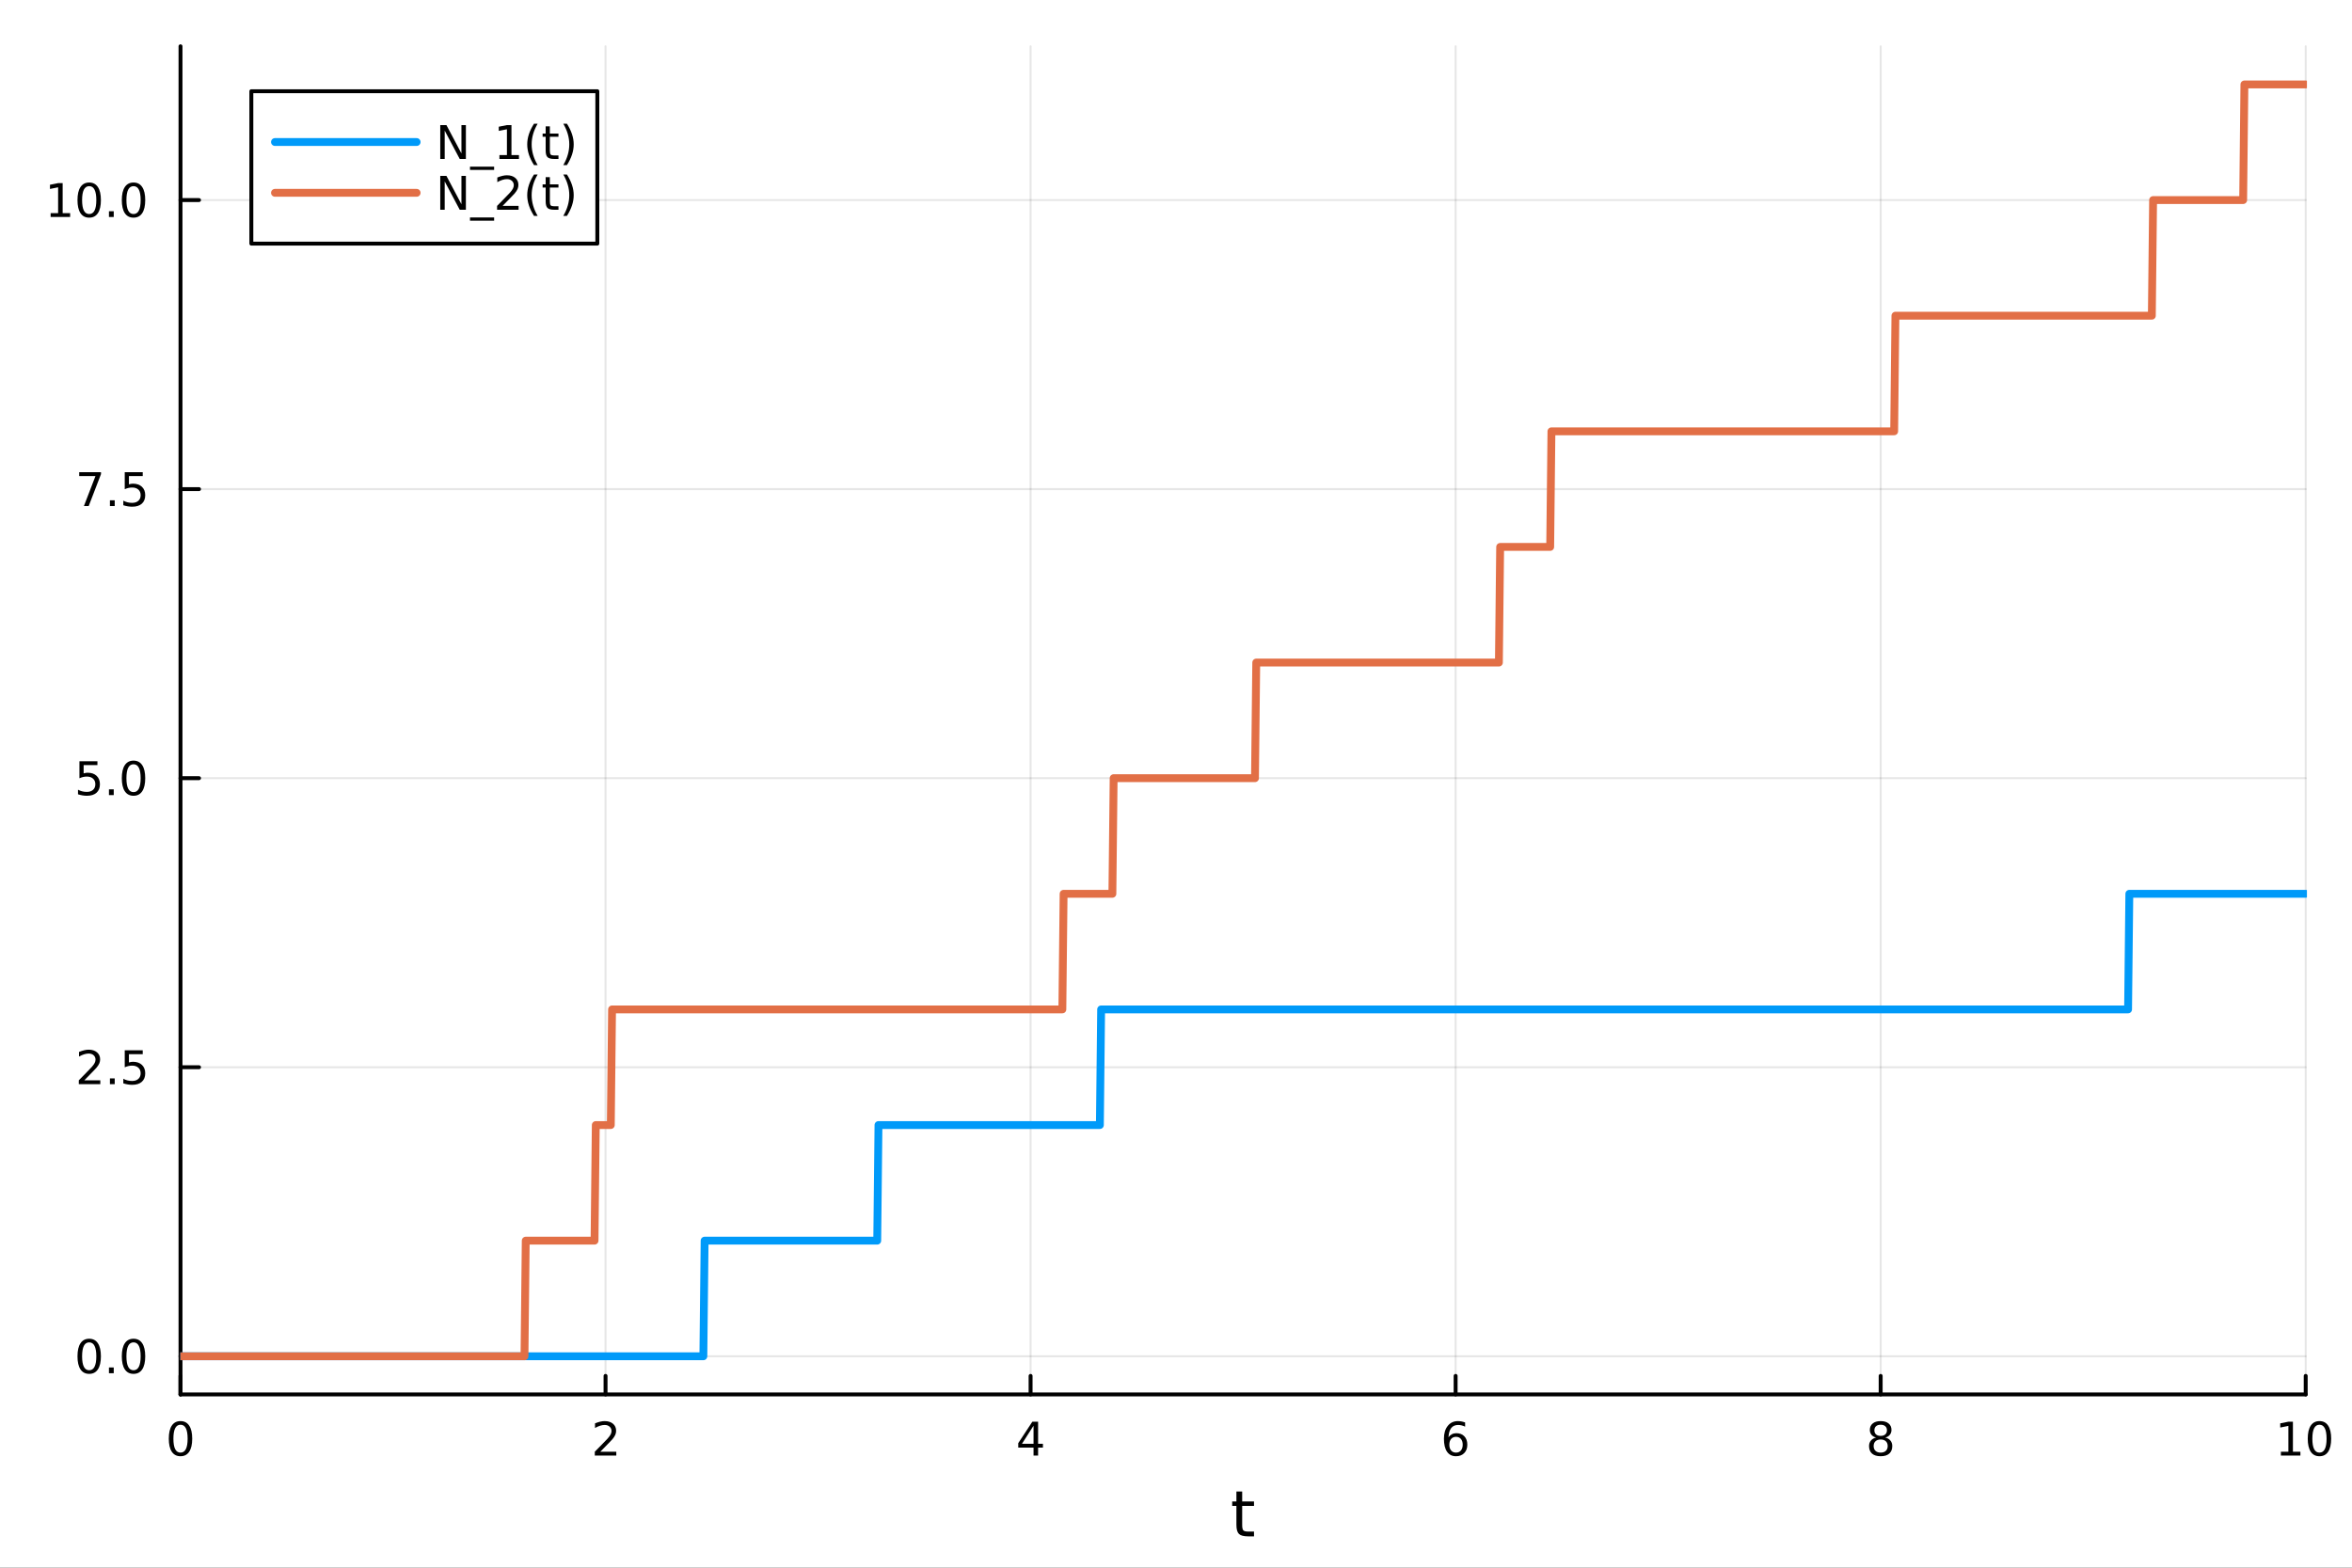 <?xml version="1.0" encoding="utf-8"?>
<svg xmlns="http://www.w3.org/2000/svg" xmlns:xlink="http://www.w3.org/1999/xlink" width="600" height="400" viewBox="0 0 2400 1600">
<rect x="0" y="0" width="2400" height="1600" fill="#333333" stroke="none"/>
<defs>
  <clipPath id="clip260">
    <rect x="0" y="0" width="2400" height="1600"/>
  </clipPath>
</defs>
<path clip-path="url(#clip260)" d="M0 1600 L2400 1600 L2400 0 L0 0  Z" fill="#ffffff" fill-rule="evenodd" fill-opacity="1"/>
<defs>
  <clipPath id="clip261">
    <rect x="480" y="0" width="1681" height="1600"/>
  </clipPath>
</defs>
<path clip-path="url(#clip260)" d="M184.191 1423.18 L2352.76 1423.18 L2352.76 47.244 L184.191 47.244  Z" fill="#ffffff" fill-rule="evenodd" fill-opacity="1"/>
<defs>
  <clipPath id="clip262">
    <rect x="184" y="47" width="2170" height="1377"/>
  </clipPath>
</defs>
<polyline clip-path="url(#clip262)" style="stroke:#000000; stroke-linecap:round; stroke-linejoin:round; stroke-width:2; stroke-opacity:0.1; fill:none" points="184.191,1423.18 184.191,47.244 "/>
<polyline clip-path="url(#clip262)" style="stroke:#000000; stroke-linecap:round; stroke-linejoin:round; stroke-width:2; stroke-opacity:0.1; fill:none" points="617.904,1423.18 617.904,47.244 "/>
<polyline clip-path="url(#clip262)" style="stroke:#000000; stroke-linecap:round; stroke-linejoin:round; stroke-width:2; stroke-opacity:0.1; fill:none" points="1051.62,1423.18 1051.62,47.244 "/>
<polyline clip-path="url(#clip262)" style="stroke:#000000; stroke-linecap:round; stroke-linejoin:round; stroke-width:2; stroke-opacity:0.1; fill:none" points="1485.33,1423.18 1485.33,47.244 "/>
<polyline clip-path="url(#clip262)" style="stroke:#000000; stroke-linecap:round; stroke-linejoin:round; stroke-width:2; stroke-opacity:0.1; fill:none" points="1919.04,1423.18 1919.04,47.244 "/>
<polyline clip-path="url(#clip262)" style="stroke:#000000; stroke-linecap:round; stroke-linejoin:round; stroke-width:2; stroke-opacity:0.1; fill:none" points="2352.76,1423.18 2352.76,47.244 "/>
<polyline clip-path="url(#clip260)" style="stroke:#000000; stroke-linecap:round; stroke-linejoin:round; stroke-width:4; stroke-opacity:1; fill:none" points="184.191,1423.18 2352.76,1423.18 "/>
<polyline clip-path="url(#clip260)" style="stroke:#000000; stroke-linecap:round; stroke-linejoin:round; stroke-width:4; stroke-opacity:1; fill:none" points="184.191,1423.18 184.191,1404.28 "/>
<polyline clip-path="url(#clip260)" style="stroke:#000000; stroke-linecap:round; stroke-linejoin:round; stroke-width:4; stroke-opacity:1; fill:none" points="617.904,1423.18 617.904,1404.28 "/>
<polyline clip-path="url(#clip260)" style="stroke:#000000; stroke-linecap:round; stroke-linejoin:round; stroke-width:4; stroke-opacity:1; fill:none" points="1051.62,1423.18 1051.62,1404.28 "/>
<polyline clip-path="url(#clip260)" style="stroke:#000000; stroke-linecap:round; stroke-linejoin:round; stroke-width:4; stroke-opacity:1; fill:none" points="1485.33,1423.18 1485.33,1404.28 "/>
<polyline clip-path="url(#clip260)" style="stroke:#000000; stroke-linecap:round; stroke-linejoin:round; stroke-width:4; stroke-opacity:1; fill:none" points="1919.04,1423.18 1919.04,1404.28 "/>
<polyline clip-path="url(#clip260)" style="stroke:#000000; stroke-linecap:round; stroke-linejoin:round; stroke-width:4; stroke-opacity:1; fill:none" points="2352.76,1423.18 2352.76,1404.28 "/>
<path clip-path="url(#clip260)" d="M184.191 1454.1 Q180.58 1454.1 178.751 1457.66 Q176.945 1461.2 176.945 1468.33 Q176.945 1475.44 178.751 1479.01 Q180.58 1482.55 184.191 1482.55 Q187.825 1482.55 189.63 1479.01 Q191.459 1475.44 191.459 1468.33 Q191.459 1461.2 189.63 1457.66 Q187.825 1454.1 184.191 1454.1 M184.191 1450.39 Q190.001 1450.39 193.056 1455 Q196.135 1459.58 196.135 1468.33 Q196.135 1477.06 193.056 1481.67 Q190.001 1486.25 184.191 1486.25 Q178.381 1486.25 175.302 1481.67 Q172.246 1477.06 172.246 1468.33 Q172.246 1459.58 175.302 1455 Q178.381 1450.39 184.191 1450.39 Z" fill="#000000" fill-rule="nonzero" fill-opacity="1" /><path clip-path="url(#clip260)" d="M612.557 1481.64 L628.876 1481.64 L628.876 1485.58 L606.932 1485.58 L606.932 1481.64 Q609.594 1478.89 614.177 1474.26 Q618.783 1469.61 619.964 1468.27 Q622.209 1465.74 623.089 1464.01 Q623.992 1462.25 623.992 1460.56 Q623.992 1457.8 622.047 1456.07 Q620.126 1454.33 617.024 1454.33 Q614.825 1454.33 612.371 1455.09 Q609.941 1455.86 607.163 1457.41 L607.163 1452.69 Q609.987 1451.55 612.441 1450.97 Q614.894 1450.39 616.932 1450.39 Q622.302 1450.39 625.496 1453.08 Q628.691 1455.77 628.691 1460.26 Q628.691 1462.39 627.881 1464.31 Q627.093 1466.2 624.987 1468.8 Q624.408 1469.47 621.306 1472.69 Q618.205 1475.88 612.557 1481.64 Z" fill="#000000" fill-rule="nonzero" fill-opacity="1" /><path clip-path="url(#clip260)" d="M1054.63 1455.09 L1042.82 1473.54 L1054.63 1473.54 L1054.63 1455.09 M1053.4 1451.02 L1059.28 1451.02 L1059.28 1473.54 L1064.21 1473.54 L1064.21 1477.43 L1059.28 1477.43 L1059.28 1485.58 L1054.63 1485.58 L1054.63 1477.43 L1039.02 1477.43 L1039.02 1472.92 L1053.4 1451.02 Z" fill="#000000" fill-rule="nonzero" fill-opacity="1" /><path clip-path="url(#clip260)" d="M1485.73 1466.44 Q1482.59 1466.44 1480.73 1468.59 Q1478.91 1470.74 1478.91 1474.49 Q1478.91 1478.22 1480.73 1480.39 Q1482.59 1482.55 1485.73 1482.55 Q1488.88 1482.55 1490.71 1480.39 Q1492.56 1478.22 1492.56 1474.49 Q1492.56 1470.74 1490.71 1468.59 Q1488.88 1466.44 1485.73 1466.44 M1495.02 1451.78 L1495.02 1456.04 Q1493.26 1455.21 1491.45 1454.77 Q1489.67 1454.33 1487.91 1454.33 Q1483.28 1454.33 1480.83 1457.45 Q1478.4 1460.58 1478.05 1466.9 Q1479.42 1464.89 1481.48 1463.82 Q1483.54 1462.73 1486.01 1462.73 Q1491.22 1462.73 1494.23 1465.9 Q1497.26 1469.05 1497.26 1474.49 Q1497.26 1479.82 1494.11 1483.03 Q1490.97 1486.25 1485.73 1486.25 Q1479.74 1486.25 1476.57 1481.67 Q1473.4 1477.06 1473.4 1468.33 Q1473.4 1460.14 1477.29 1455.28 Q1481.17 1450.39 1487.73 1450.39 Q1489.48 1450.39 1491.27 1450.74 Q1493.07 1451.09 1495.02 1451.78 Z" fill="#000000" fill-rule="nonzero" fill-opacity="1" /><path clip-path="url(#clip260)" d="M1919.04 1469.17 Q1915.71 1469.17 1913.79 1470.95 Q1911.89 1472.73 1911.89 1475.86 Q1911.89 1478.98 1913.79 1480.77 Q1915.71 1482.55 1919.04 1482.55 Q1922.38 1482.55 1924.3 1480.77 Q1926.22 1478.96 1926.22 1475.86 Q1926.22 1472.73 1924.3 1470.95 Q1922.4 1469.17 1919.04 1469.17 M1914.37 1467.18 Q1911.36 1466.44 1909.67 1464.38 Q1908 1462.32 1908 1459.35 Q1908 1455.21 1910.94 1452.8 Q1913.9 1450.39 1919.04 1450.39 Q1924.2 1450.39 1927.14 1452.8 Q1930.08 1455.21 1930.08 1459.35 Q1930.08 1462.32 1928.39 1464.38 Q1926.73 1466.44 1923.74 1467.18 Q1927.12 1467.96 1929 1470.26 Q1930.89 1472.55 1930.89 1475.86 Q1930.89 1480.88 1927.82 1483.57 Q1924.76 1486.25 1919.04 1486.25 Q1913.33 1486.25 1910.25 1483.57 Q1907.19 1480.88 1907.19 1475.86 Q1907.19 1472.55 1909.09 1470.26 Q1910.99 1467.96 1914.37 1467.18 M1912.65 1459.79 Q1912.65 1462.48 1914.32 1463.98 Q1916.01 1465.49 1919.04 1465.49 Q1922.05 1465.49 1923.74 1463.98 Q1925.45 1462.48 1925.45 1459.79 Q1925.45 1457.11 1923.74 1455.6 Q1922.05 1454.1 1919.04 1454.1 Q1916.01 1454.1 1914.32 1455.6 Q1912.65 1457.11 1912.65 1459.79 Z" fill="#000000" fill-rule="nonzero" fill-opacity="1" /><path clip-path="url(#clip260)" d="M2327.44 1481.64 L2335.08 1481.64 L2335.08 1455.28 L2326.77 1456.95 L2326.77 1452.69 L2335.04 1451.02 L2339.71 1451.02 L2339.71 1481.64 L2347.35 1481.64 L2347.35 1485.58 L2327.44 1485.58 L2327.44 1481.64 Z" fill="#000000" fill-rule="nonzero" fill-opacity="1" /><path clip-path="url(#clip260)" d="M2366.8 1454.1 Q2363.18 1454.1 2361.36 1457.66 Q2359.55 1461.2 2359.55 1468.33 Q2359.55 1475.44 2361.36 1479.01 Q2363.18 1482.55 2366.8 1482.55 Q2370.43 1482.55 2372.23 1479.01 Q2374.06 1475.44 2374.06 1468.33 Q2374.06 1461.2 2372.23 1457.66 Q2370.43 1454.1 2366.8 1454.1 M2366.8 1450.39 Q2372.61 1450.39 2375.66 1455 Q2378.74 1459.58 2378.74 1468.33 Q2378.74 1477.06 2375.66 1481.67 Q2372.61 1486.25 2366.8 1486.25 Q2360.99 1486.25 2357.91 1481.67 Q2354.85 1477.06 2354.85 1468.33 Q2354.85 1459.58 2357.91 1455 Q2360.99 1450.39 2366.8 1450.39 Z" fill="#000000" fill-rule="nonzero" fill-opacity="1" /><path clip-path="url(#clip260)" d="M1267.53 1522.27 L1267.53 1532.4 L1279.6 1532.4 L1279.6 1536.95 L1267.53 1536.95 L1267.53 1556.3 Q1267.53 1560.66 1268.71 1561.9 Q1269.92 1563.14 1273.58 1563.14 L1279.6 1563.14 L1279.6 1568.04 L1273.58 1568.04 Q1266.8 1568.04 1264.22 1565.53 Q1261.65 1562.98 1261.65 1556.3 L1261.65 1536.95 L1257.35 1536.95 L1257.35 1532.4 L1261.65 1532.4 L1261.65 1522.27 L1267.53 1522.27 Z" fill="#000000" fill-rule="nonzero" fill-opacity="1" /><polyline clip-path="url(#clip262)" style="stroke:#000000; stroke-linecap:round; stroke-linejoin:round; stroke-width:2; stroke-opacity:0.1; fill:none" points="184.191,1384.24 2352.76,1384.24 "/>
<polyline clip-path="url(#clip262)" style="stroke:#000000; stroke-linecap:round; stroke-linejoin:round; stroke-width:2; stroke-opacity:0.1; fill:none" points="184.191,1089.23 2352.76,1089.23 "/>
<polyline clip-path="url(#clip262)" style="stroke:#000000; stroke-linecap:round; stroke-linejoin:round; stroke-width:2; stroke-opacity:0.1; fill:none" points="184.191,794.214 2352.76,794.214 "/>
<polyline clip-path="url(#clip262)" style="stroke:#000000; stroke-linecap:round; stroke-linejoin:round; stroke-width:2; stroke-opacity:0.1; fill:none" points="184.191,499.202 2352.76,499.202 "/>
<polyline clip-path="url(#clip262)" style="stroke:#000000; stroke-linecap:round; stroke-linejoin:round; stroke-width:2; stroke-opacity:0.1; fill:none" points="184.191,204.19 2352.76,204.19 "/>
<polyline clip-path="url(#clip260)" style="stroke:#000000; stroke-linecap:round; stroke-linejoin:round; stroke-width:4; stroke-opacity:1; fill:none" points="184.191,1423.18 184.191,47.244 "/>
<polyline clip-path="url(#clip260)" style="stroke:#000000; stroke-linecap:round; stroke-linejoin:round; stroke-width:4; stroke-opacity:1; fill:none" points="184.191,1384.24 203.088,1384.24 "/>
<polyline clip-path="url(#clip260)" style="stroke:#000000; stroke-linecap:round; stroke-linejoin:round; stroke-width:4; stroke-opacity:1; fill:none" points="184.191,1089.23 203.088,1089.23 "/>
<polyline clip-path="url(#clip260)" style="stroke:#000000; stroke-linecap:round; stroke-linejoin:round; stroke-width:4; stroke-opacity:1; fill:none" points="184.191,794.214 203.088,794.214 "/>
<polyline clip-path="url(#clip260)" style="stroke:#000000; stroke-linecap:round; stroke-linejoin:round; stroke-width:4; stroke-opacity:1; fill:none" points="184.191,499.202 203.088,499.202 "/>
<polyline clip-path="url(#clip260)" style="stroke:#000000; stroke-linecap:round; stroke-linejoin:round; stroke-width:4; stroke-opacity:1; fill:none" points="184.191,204.19 203.088,204.19 "/>
<path clip-path="url(#clip260)" d="M91.015 1370.04 Q87.404 1370.04 85.575 1373.6 Q83.77 1377.14 83.77 1384.27 Q83.77 1391.38 85.575 1394.94 Q87.404 1398.49 91.015 1398.49 Q94.649 1398.49 96.455 1394.94 Q98.284 1391.38 98.284 1384.27 Q98.284 1377.14 96.455 1373.6 Q94.649 1370.04 91.015 1370.04 M91.015 1366.33 Q96.825 1366.33 99.881 1370.94 Q102.959 1375.52 102.959 1384.27 Q102.959 1393 99.881 1397.61 Q96.825 1402.19 91.015 1402.19 Q85.205 1402.19 82.126 1397.61 Q79.071 1393 79.071 1384.27 Q79.071 1375.52 82.126 1370.94 Q85.205 1366.33 91.015 1366.33 Z" fill="#000000" fill-rule="nonzero" fill-opacity="1" /><path clip-path="url(#clip260)" d="M111.177 1395.64 L116.061 1395.64 L116.061 1401.52 L111.177 1401.52 L111.177 1395.64 Z" fill="#000000" fill-rule="nonzero" fill-opacity="1" /><path clip-path="url(#clip260)" d="M136.246 1370.04 Q132.635 1370.04 130.807 1373.6 Q129.001 1377.14 129.001 1384.27 Q129.001 1391.38 130.807 1394.94 Q132.635 1398.49 136.246 1398.49 Q139.881 1398.49 141.686 1394.94 Q143.515 1391.38 143.515 1384.27 Q143.515 1377.14 141.686 1373.6 Q139.881 1370.04 136.246 1370.04 M136.246 1366.33 Q142.056 1366.33 145.112 1370.94 Q148.191 1375.52 148.191 1384.27 Q148.191 1393 145.112 1397.61 Q142.056 1402.19 136.246 1402.19 Q130.436 1402.19 127.357 1397.61 Q124.302 1393 124.302 1384.27 Q124.302 1375.52 127.357 1370.94 Q130.436 1366.33 136.246 1366.33 Z" fill="#000000" fill-rule="nonzero" fill-opacity="1" /><path clip-path="url(#clip260)" d="M86.038 1102.57 L102.358 1102.57 L102.358 1106.51 L80.413 1106.51 L80.413 1102.57 Q83.075 1099.82 87.659 1095.19 Q92.265 1090.53 93.446 1089.19 Q95.691 1086.67 96.571 1084.93 Q97.473 1083.17 97.473 1081.48 Q97.473 1078.73 95.529 1076.99 Q93.608 1075.26 90.506 1075.26 Q88.307 1075.26 85.853 1076.02 Q83.422 1076.78 80.645 1078.34 L80.645 1073.61 Q83.469 1072.48 85.922 1071.9 Q88.376 1071.32 90.413 1071.32 Q95.784 1071.32 98.978 1074.01 Q102.172 1076.69 102.172 1081.18 Q102.172 1083.31 101.362 1085.23 Q100.575 1087.13 98.469 1089.72 Q97.89 1090.4 94.788 1093.61 Q91.686 1096.81 86.038 1102.57 Z" fill="#000000" fill-rule="nonzero" fill-opacity="1" /><path clip-path="url(#clip260)" d="M112.172 1100.63 L117.057 1100.63 L117.057 1106.51 L112.172 1106.51 L112.172 1100.63 Z" fill="#000000" fill-rule="nonzero" fill-opacity="1" /><path clip-path="url(#clip260)" d="M127.288 1071.95 L145.644 1071.95 L145.644 1075.88 L131.57 1075.88 L131.57 1084.35 Q132.589 1084.01 133.607 1083.84 Q134.626 1083.66 135.644 1083.66 Q141.431 1083.66 144.811 1086.83 Q148.191 1090 148.191 1095.42 Q148.191 1101 144.718 1104.1 Q141.246 1107.18 134.927 1107.18 Q132.751 1107.18 130.482 1106.81 Q128.237 1106.44 125.83 1105.7 L125.83 1101 Q127.913 1102.13 130.135 1102.69 Q132.357 1103.24 134.834 1103.24 Q138.839 1103.24 141.177 1101.14 Q143.515 1099.03 143.515 1095.42 Q143.515 1091.81 141.177 1089.7 Q138.839 1087.59 134.834 1087.59 Q132.959 1087.59 131.084 1088.01 Q129.232 1088.43 127.288 1089.31 L127.288 1071.95 Z" fill="#000000" fill-rule="nonzero" fill-opacity="1" /><path clip-path="url(#clip260)" d="M81.061 776.934 L99.418 776.934 L99.418 780.87 L85.344 780.87 L85.344 789.342 Q86.362 788.994 87.381 788.832 Q88.399 788.647 89.418 788.647 Q95.205 788.647 98.585 791.819 Q101.964 794.99 101.964 800.406 Q101.964 805.985 98.492 809.087 Q95.02 812.166 88.7 812.166 Q86.524 812.166 84.256 811.795 Q82.01 811.425 79.603 810.684 L79.603 805.985 Q81.686 807.119 83.909 807.675 Q86.131 808.23 88.608 808.23 Q92.612 808.23 94.95 806.124 Q97.288 804.018 97.288 800.406 Q97.288 796.795 94.95 794.689 Q92.612 792.582 88.608 792.582 Q86.733 792.582 84.858 792.999 Q83.006 793.416 81.061 794.295 L81.061 776.934 Z" fill="#000000" fill-rule="nonzero" fill-opacity="1" /><path clip-path="url(#clip260)" d="M111.177 805.615 L116.061 805.615 L116.061 811.494 L111.177 811.494 L111.177 805.615 Z" fill="#000000" fill-rule="nonzero" fill-opacity="1" /><path clip-path="url(#clip260)" d="M136.246 780.013 Q132.635 780.013 130.807 783.578 Q129.001 787.119 129.001 794.249 Q129.001 801.356 130.807 804.92 Q132.635 808.462 136.246 808.462 Q139.881 808.462 141.686 804.92 Q143.515 801.356 143.515 794.249 Q143.515 787.119 141.686 783.578 Q139.881 780.013 136.246 780.013 M136.246 776.309 Q142.056 776.309 145.112 780.916 Q148.191 785.499 148.191 794.249 Q148.191 802.976 145.112 807.582 Q142.056 812.166 136.246 812.166 Q130.436 812.166 127.357 807.582 Q124.302 802.976 124.302 794.249 Q124.302 785.499 127.357 780.916 Q130.436 776.309 136.246 776.309 Z" fill="#000000" fill-rule="nonzero" fill-opacity="1" /><path clip-path="url(#clip260)" d="M80.83 481.922 L103.052 481.922 L103.052 483.913 L90.506 516.482 L85.622 516.482 L97.427 485.858 L80.83 485.858 L80.83 481.922 Z" fill="#000000" fill-rule="nonzero" fill-opacity="1" /><path clip-path="url(#clip260)" d="M112.172 510.603 L117.057 510.603 L117.057 516.482 L112.172 516.482 L112.172 510.603 Z" fill="#000000" fill-rule="nonzero" fill-opacity="1" /><path clip-path="url(#clip260)" d="M127.288 481.922 L145.644 481.922 L145.644 485.858 L131.57 485.858 L131.57 494.33 Q132.589 493.983 133.607 493.82 Q134.626 493.635 135.644 493.635 Q141.431 493.635 144.811 496.807 Q148.191 499.978 148.191 505.395 Q148.191 510.973 144.718 514.075 Q141.246 517.154 134.927 517.154 Q132.751 517.154 130.482 516.783 Q128.237 516.413 125.83 515.672 L125.83 510.973 Q127.913 512.107 130.135 512.663 Q132.357 513.219 134.834 513.219 Q138.839 513.219 141.177 511.112 Q143.515 509.006 143.515 505.395 Q143.515 501.783 141.177 499.677 Q138.839 497.57 134.834 497.57 Q132.959 497.57 131.084 497.987 Q129.232 498.404 127.288 499.283 L127.288 481.922 Z" fill="#000000" fill-rule="nonzero" fill-opacity="1" /><path clip-path="url(#clip260)" d="M51.663 217.535 L59.302 217.535 L59.302 191.17 L50.992 192.836 L50.992 188.577 L59.256 186.91 L63.932 186.91 L63.932 217.535 L71.571 217.535 L71.571 221.47 L51.663 221.47 L51.663 217.535 Z" fill="#000000" fill-rule="nonzero" fill-opacity="1" /><path clip-path="url(#clip260)" d="M91.015 189.989 Q87.404 189.989 85.575 193.554 Q83.77 197.096 83.77 204.225 Q83.77 211.332 85.575 214.896 Q87.404 218.438 91.015 218.438 Q94.649 218.438 96.455 214.896 Q98.284 211.332 98.284 204.225 Q98.284 197.096 96.455 193.554 Q94.649 189.989 91.015 189.989 M91.015 186.285 Q96.825 186.285 99.881 190.892 Q102.959 195.475 102.959 204.225 Q102.959 212.952 99.881 217.558 Q96.825 222.142 91.015 222.142 Q85.205 222.142 82.126 217.558 Q79.071 212.952 79.071 204.225 Q79.071 195.475 82.126 190.892 Q85.205 186.285 91.015 186.285 Z" fill="#000000" fill-rule="nonzero" fill-opacity="1" /><path clip-path="url(#clip260)" d="M111.177 215.591 L116.061 215.591 L116.061 221.47 L111.177 221.47 L111.177 215.591 Z" fill="#000000" fill-rule="nonzero" fill-opacity="1" /><path clip-path="url(#clip260)" d="M136.246 189.989 Q132.635 189.989 130.807 193.554 Q129.001 197.096 129.001 204.225 Q129.001 211.332 130.807 214.896 Q132.635 218.438 136.246 218.438 Q139.881 218.438 141.686 214.896 Q143.515 211.332 143.515 204.225 Q143.515 197.096 141.686 193.554 Q139.881 189.989 136.246 189.989 M136.246 186.285 Q142.056 186.285 145.112 190.892 Q148.191 195.475 148.191 204.225 Q148.191 212.952 145.112 217.558 Q142.056 222.142 136.246 222.142 Q130.436 222.142 127.357 217.558 Q124.302 212.952 124.302 204.225 Q124.302 195.475 127.357 190.892 Q130.436 186.285 136.246 186.285 Z" fill="#000000" fill-rule="nonzero" fill-opacity="1" /><polyline clip-path="url(#clip262)" style="stroke:#009af9; stroke-linecap:round; stroke-linejoin:round; stroke-width:8; stroke-opacity:1; fill:none" points="184.191,1384.24 185.467,1384.24 186.743,1384.24 188.02,1384.24 189.296,1384.24 190.573,1384.24 191.849,1384.24 193.125,1384.24 194.402,1384.24 195.678,1384.24 196.954,1384.24 198.231,1384.24 199.507,1384.24 200.784,1384.24 202.06,1384.24 203.336,1384.24 204.613,1384.24 205.889,1384.24 207.165,1384.24 208.442,1384.24 209.718,1384.24 210.995,1384.24 212.271,1384.24 213.547,1384.24 214.824,1384.24 216.1,1384.24 217.376,1384.24 218.653,1384.24 219.929,1384.24 221.206,1384.24 222.482,1384.24 223.758,1384.24 225.035,1384.24 226.311,1384.24 227.588,1384.24 228.864,1384.24 230.14,1384.24 231.417,1384.24 232.693,1384.24 233.969,1384.24 235.246,1384.24 236.522,1384.24 237.799,1384.24 239.075,1384.24 240.351,1384.24 241.628,1384.24 242.904,1384.24 244.18,1384.24 245.457,1384.24 246.733,1384.24 248.01,1384.24 249.286,1384.24 250.562,1384.24 251.839,1384.24 253.115,1384.24 254.391,1384.24 255.668,1384.24 256.944,1384.24 258.221,1384.24 259.497,1384.24 260.773,1384.24 262.05,1384.24 263.326,1384.24 264.602,1384.24 265.879,1384.24 267.155,1384.24 268.432,1384.24 269.708,1384.24 270.984,1384.24 272.261,1384.24 273.537,1384.24 274.813,1384.24 276.09,1384.24 277.366,1384.24 278.643,1384.24 279.919,1384.24 281.195,1384.24 282.472,1384.24 283.748,1384.24 285.024,1384.24 286.301,1384.24 287.577,1384.24 288.854,1384.24 290.13,1384.24 291.406,1384.24 292.683,1384.24 293.959,1384.24 295.236,1384.24 296.512,1384.24 297.788,1384.24 299.065,1384.24 300.341,1384.24 301.617,1384.24 302.894,1384.24 304.17,1384.24 305.447,1384.24 306.723,1384.24 307.999,1384.24 309.276,1384.24 310.552,1384.24 311.828,1384.24 313.105,1384.24 314.381,1384.24 315.658,1384.24 316.934,1384.24 318.21,1384.24 319.487,1384.24 320.763,1384.24 322.039,1384.24 323.316,1384.24 324.592,1384.24 325.869,1384.24 327.145,1384.24 328.421,1384.24 329.698,1384.24 330.974,1384.24 332.25,1384.24 333.527,1384.24 334.803,1384.24 336.08,1384.24 337.356,1384.24 338.632,1384.24 339.909,1384.24 341.185,1384.24 342.461,1384.24 343.738,1384.24 345.014,1384.24 346.291,1384.24 347.567,1384.24 348.843,1384.24 350.12,1384.24 351.396,1384.24 352.672,1384.24 353.949,1384.24 355.225,1384.24 356.502,1384.24 357.778,1384.24 359.054,1384.24 360.331,1384.24 361.607,1384.24 362.884,1384.24 364.16,1384.24 365.436,1384.24 366.713,1384.24 367.989,1384.24 369.265,1384.24 370.542,1384.24 371.818,1384.24 373.095,1384.24 374.371,1384.24 375.647,1384.24 376.924,1384.24 378.2,1384.24 379.476,1384.24 380.753,1384.24 382.029,1384.24 383.306,1384.24 384.582,1384.24 385.858,1384.24 387.135,1384.24 388.411,1384.24 389.687,1384.24 390.964,1384.24 392.24,1384.24 393.517,1384.24 394.793,1384.24 396.069,1384.24 397.346,1384.24 398.622,1384.24 399.898,1384.24 401.175,1384.24 402.451,1384.24 403.728,1384.24 405.004,1384.24 406.28,1384.24 407.557,1384.24 408.833,1384.24 410.109,1384.24 411.386,1384.24 412.662,1384.24 413.939,1384.24 415.215,1384.24 416.491,1384.24 417.768,1384.24 419.044,1384.24 420.321,1384.24 421.597,1384.24 422.873,1384.24 424.15,1384.24 425.426,1384.24 426.702,1384.24 427.979,1384.24 429.255,1384.24 430.532,1384.24 431.808,1384.24 433.084,1384.24 434.361,1384.24 435.637,1384.24 436.913,1384.24 438.19,1384.24 439.466,1384.24 440.743,1384.24 442.019,1384.24 443.295,1384.24 444.572,1384.24 445.848,1384.24 447.124,1384.24 448.401,1384.24 449.677,1384.24 450.954,1384.24 452.23,1384.24 453.506,1384.24 454.783,1384.24 456.059,1384.24 457.335,1384.24 458.612,1384.24 459.888,1384.24 461.165,1384.24 462.441,1384.24 463.717,1384.24 464.994,1384.24 466.27,1384.24 467.546,1384.24 468.823,1384.24 470.099,1384.24 471.376,1384.24 472.652,1384.24 473.928,1384.24 475.205,1384.24 476.481,1384.24 477.757,1384.24 479.034,1384.24 480.31,1384.24 481.587,1384.24 482.863,1384.24 484.139,1384.24 485.416,1384.24 486.692,1384.24 487.969,1384.24 489.245,1384.24 490.521,1384.24 491.798,1384.24 493.074,1384.24 494.35,1384.24 495.627,1384.24 496.903,1384.24 498.18,1384.24 499.456,1384.24 500.732,1384.24 502.009,1384.24 503.285,1384.24 504.561,1384.24 505.838,1384.24 507.114,1384.24 508.391,1384.24 509.667,1384.24 510.943,1384.24 512.22,1384.24 513.496,1384.24 514.772,1384.24 516.049,1384.24 517.325,1384.24 518.602,1384.24 519.878,1384.24 521.154,1384.24 522.431,1384.24 523.707,1384.24 524.983,1384.24 526.26,1384.24 527.536,1384.24 528.813,1384.24 530.089,1384.24 531.365,1384.24 532.642,1384.24 533.918,1384.24 535.194,1384.24 536.471,1384.24 537.747,1384.24 539.024,1384.24 540.3,1384.24 541.576,1384.24 542.853,1384.24 544.129,1384.24 545.405,1384.24 546.682,1384.24 547.958,1384.24 549.235,1384.24 550.511,1384.24 551.787,1384.24 553.064,1384.24 554.34,1384.24 555.617,1384.24 556.893,1384.24 558.169,1384.24 559.446,1384.24 560.722,1384.24 561.998,1384.24 563.275,1384.24 564.551,1384.24 565.828,1384.24 567.104,1384.24 568.38,1384.24 569.657,1384.24 570.933,1384.24 572.209,1384.24 573.486,1384.24 574.762,1384.24 576.039,1384.24 577.315,1384.24 578.591,1384.24 579.868,1384.24 581.144,1384.24 582.42,1384.24 583.697,1384.24 584.973,1384.24 586.25,1384.24 587.526,1384.24 588.802,1384.24 590.079,1384.24 591.355,1384.24 592.631,1384.24 593.908,1384.24 595.184,1384.24 596.461,1384.24 597.737,1384.24 599.013,1384.24 600.29,1384.24 601.566,1384.24 602.842,1384.24 604.119,1384.24 605.395,1384.24 606.672,1384.24 607.948,1384.24 609.224,1384.24 610.501,1384.24 611.777,1384.24 613.053,1384.24 614.33,1384.24 615.606,1384.24 616.883,1384.24 618.159,1384.24 619.435,1384.24 620.712,1384.24 621.988,1384.24 623.265,1384.24 624.541,1384.24 625.817,1384.24 627.094,1384.24 628.37,1384.24 629.646,1384.24 630.923,1384.24 632.199,1384.24 633.476,1384.24 634.752,1384.24 636.028,1384.24 637.305,1384.24 638.581,1384.24 639.857,1384.24 641.134,1384.24 642.41,1384.24 643.687,1384.24 644.963,1384.24 646.239,1384.24 647.516,1384.24 648.792,1384.24 650.068,1384.24 651.345,1384.24 652.621,1384.24 653.898,1384.24 655.174,1384.24 656.45,1384.24 657.727,1384.24 659.003,1384.24 660.279,1384.24 661.556,1384.24 662.832,1384.24 664.109,1384.24 665.385,1384.24 666.661,1384.24 667.938,1384.24 669.214,1384.24 670.49,1384.24 671.767,1384.24 673.043,1384.24 674.32,1384.24 675.596,1384.24 676.872,1384.24 678.149,1384.24 679.425,1384.24 680.701,1384.24 681.978,1384.24 683.254,1384.24 684.531,1384.24 685.807,1384.24 687.083,1384.24 688.36,1384.24 689.636,1384.24 690.913,1384.24 692.189,1384.24 693.465,1384.24 694.742,1384.24 696.018,1384.24 697.294,1384.24 698.571,1384.24 699.847,1384.24 701.124,1384.24 702.4,1384.24 703.676,1384.24 704.953,1384.24 706.229,1384.24 707.505,1384.24 708.782,1384.24 710.058,1384.24 711.335,1384.24 712.611,1384.24 713.887,1384.24 715.164,1384.24 716.44,1384.24 717.716,1384.24 718.993,1266.23 720.269,1266.23 721.546,1266.23 722.822,1266.23 724.098,1266.23 725.375,1266.23 726.651,1266.23 727.927,1266.23 729.204,1266.23 730.48,1266.23 731.757,1266.23 733.033,1266.23 734.309,1266.23 735.586,1266.23 736.862,1266.23 738.138,1266.23 739.415,1266.23 740.691,1266.23 741.968,1266.23 743.244,1266.23 744.52,1266.23 745.797,1266.23 747.073,1266.23 748.349,1266.23 749.626,1266.23 750.902,1266.23 752.179,1266.23 753.455,1266.23 754.731,1266.23 756.008,1266.23 757.284,1266.23 758.561,1266.23 759.837,1266.23 761.113,1266.23 762.39,1266.23 763.666,1266.23 764.942,1266.23 766.219,1266.23 767.495,1266.23 768.772,1266.23 770.048,1266.23 771.324,1266.23 772.601,1266.23 773.877,1266.23 775.153,1266.23 776.43,1266.23 777.706,1266.23 778.983,1266.23 780.259,1266.23 781.535,1266.23 782.812,1266.23 784.088,1266.23 785.364,1266.23 786.641,1266.23 787.917,1266.23 789.194,1266.23 790.47,1266.23 791.746,1266.23 793.023,1266.23 794.299,1266.23 795.575,1266.23 796.852,1266.23 798.128,1266.23 799.405,1266.23 800.681,1266.23 801.957,1266.23 803.234,1266.23 804.51,1266.23 805.786,1266.23 807.063,1266.23 808.339,1266.23 809.616,1266.23 810.892,1266.23 812.168,1266.23 813.445,1266.23 814.721,1266.23 815.997,1266.23 817.274,1266.23 818.55,1266.23 819.827,1266.23 821.103,1266.23 822.379,1266.23 823.656,1266.23 824.932,1266.23 826.209,1266.23 827.485,1266.23 828.761,1266.23 830.038,1266.23 831.314,1266.23 832.59,1266.23 833.867,1266.23 835.143,1266.23 836.42,1266.23 837.696,1266.23 838.972,1266.23 840.249,1266.23 841.525,1266.23 842.801,1266.23 844.078,1266.23 845.354,1266.23 846.631,1266.23 847.907,1266.23 849.183,1266.23 850.46,1266.23 851.736,1266.23 853.012,1266.23 854.289,1266.23 855.565,1266.23 856.842,1266.23 858.118,1266.23 859.394,1266.23 860.671,1266.23 861.947,1266.23 863.223,1266.23 864.5,1266.23 865.776,1266.23 867.053,1266.23 868.329,1266.23 869.605,1266.23 870.882,1266.23 872.158,1266.23 873.434,1266.23 874.711,1266.23 875.987,1266.23 877.264,1266.23 878.54,1266.23 879.816,1266.23 881.093,1266.23 882.369,1266.23 883.646,1266.23 884.922,1266.23 886.198,1266.23 887.475,1266.23 888.751,1266.23 890.027,1266.23 891.304,1266.23 892.58,1266.23 893.857,1266.23 895.133,1266.23 896.409,1148.23 897.686,1148.23 898.962,1148.23 900.238,1148.23 901.515,1148.23 902.791,1148.23 904.068,1148.23 905.344,1148.23 906.62,1148.23 907.897,1148.23 909.173,1148.23 910.449,1148.23 911.726,1148.23 913.002,1148.23 914.279,1148.23 915.555,1148.23 916.831,1148.23 918.108,1148.23 919.384,1148.23 920.66,1148.23 921.937,1148.23 923.213,1148.23 924.49,1148.23 925.766,1148.23 927.042,1148.23 928.319,1148.23 929.595,1148.23 930.871,1148.23 932.148,1148.23 933.424,1148.23 934.701,1148.23 935.977,1148.23 937.253,1148.23 938.53,1148.23 939.806,1148.23 941.082,1148.23 942.359,1148.23 943.635,1148.23 944.912,1148.23 946.188,1148.23 947.464,1148.23 948.741,1148.23 950.017,1148.23 951.294,1148.23 952.57,1148.23 953.846,1148.23 955.123,1148.23 956.399,1148.23 957.675,1148.23 958.952,1148.23 960.228,1148.23 961.505,1148.23 962.781,1148.23 964.057,1148.23 965.334,1148.23 966.61,1148.23 967.886,1148.23 969.163,1148.23 970.439,1148.23 971.716,1148.23 972.992,1148.23 974.268,1148.23 975.545,1148.23 976.821,1148.23 978.097,1148.23 979.374,1148.23 980.65,1148.23 981.927,1148.23 983.203,1148.23 984.479,1148.23 985.756,1148.23 987.032,1148.23 988.308,1148.23 989.585,1148.23 990.861,1148.23 992.138,1148.23 993.414,1148.23 994.69,1148.23 995.967,1148.23 997.243,1148.23 998.519,1148.23 999.796,1148.23 1001.07,1148.23 1002.35,1148.23 1003.62,1148.23 1004.9,1148.23 1006.18,1148.23 1007.45,1148.23 1008.73,1148.23 1010.01,1148.23 1011.28,1148.23 1012.56,1148.23 1013.84,1148.23 1015.11,1148.23 1016.39,1148.23 1017.67,1148.23 1018.94,1148.23 1020.22,1148.23 1021.49,1148.23 1022.77,1148.23 1024.05,1148.23 1025.32,1148.23 1026.6,1148.23 1027.88,1148.23 1029.15,1148.23 1030.43,1148.23 1031.71,1148.23 1032.98,1148.23 1034.26,1148.23 1035.53,1148.23 1036.81,1148.23 1038.09,1148.23 1039.36,1148.23 1040.64,1148.23 1041.92,1148.23 1043.19,1148.23 1044.47,1148.23 1045.75,1148.23 1047.02,1148.23 1048.3,1148.23 1049.57,1148.23 1050.85,1148.23 1052.13,1148.23 1053.4,1148.23 1054.68,1148.23 1055.96,1148.23 1057.23,1148.23 1058.51,1148.23 1059.79,1148.23 1061.06,1148.23 1062.34,1148.23 1063.61,1148.23 1064.89,1148.23 1066.17,1148.23 1067.44,1148.23 1068.72,1148.23 1070,1148.23 1071.27,1148.23 1072.55,1148.23 1073.83,1148.23 1075.1,1148.23 1076.38,1148.23 1077.65,1148.23 1078.93,1148.23 1080.21,1148.23 1081.48,1148.23 1082.76,1148.23 1084.04,1148.23 1085.31,1148.23 1086.59,1148.23 1087.87,1148.23 1089.14,1148.23 1090.42,1148.23 1091.7,1148.23 1092.97,1148.23 1094.25,1148.23 1095.52,1148.23 1096.8,1148.23 1098.08,1148.23 1099.35,1148.23 1100.63,1148.23 1101.91,1148.23 1103.18,1148.23 1104.46,1148.23 1105.74,1148.23 1107.01,1148.23 1108.29,1148.23 1109.56,1148.23 1110.84,1148.23 1112.12,1148.23 1113.39,1148.23 1114.67,1148.23 1115.95,1148.23 1117.22,1148.23 1118.5,1148.23 1119.78,1148.23 1121.05,1148.23 1122.33,1148.23 1123.6,1030.22 1124.88,1030.22 1126.16,1030.22 1127.43,1030.22 1128.71,1030.22 1129.99,1030.22 1131.26,1030.22 1132.54,1030.22 1133.82,1030.22 1135.09,1030.22 1136.37,1030.22 1137.64,1030.22 1138.92,1030.22 1140.2,1030.22 1141.47,1030.22 1142.75,1030.22 1144.03,1030.22 1145.3,1030.22 1146.58,1030.22 1147.86,1030.22 1149.13,1030.22 1150.41,1030.22 1151.68,1030.22 1152.96,1030.22 1154.24,1030.22 1155.51,1030.22 1156.79,1030.22 1158.07,1030.22 1159.34,1030.22 1160.62,1030.22 1161.9,1030.22 1163.17,1030.22 1164.45,1030.22 1165.72,1030.22 1167,1030.22 1168.28,1030.22 1169.55,1030.22 1170.83,1030.22 1172.11,1030.22 1173.38,1030.22 1174.66,1030.22 1175.94,1030.22 1177.21,1030.22 1178.49,1030.22 1179.77,1030.22 1181.04,1030.22 1182.32,1030.22 1183.59,1030.22 1184.87,1030.22 1186.15,1030.22 1187.42,1030.22 1188.7,1030.22 1189.98,1030.22 1191.25,1030.22 1192.53,1030.22 1193.81,1030.22 1195.08,1030.22 1196.36,1030.22 1197.63,1030.22 1198.91,1030.22 1200.19,1030.22 1201.46,1030.22 1202.74,1030.22 1204.02,1030.22 1205.29,1030.22 1206.57,1030.22 1207.85,1030.22 1209.12,1030.22 1210.4,1030.22 1211.67,1030.22 1212.95,1030.22 1214.23,1030.22 1215.5,1030.22 1216.78,1030.22 1218.06,1030.22 1219.33,1030.22 1220.61,1030.22 1221.89,1030.22 1223.16,1030.22 1224.44,1030.22 1225.71,1030.22 1226.99,1030.22 1228.27,1030.22 1229.54,1030.22 1230.82,1030.22 1232.1,1030.22 1233.37,1030.22 1234.65,1030.22 1235.93,1030.22 1237.2,1030.22 1238.48,1030.22 1239.75,1030.22 1241.03,1030.22 1242.31,1030.22 1243.58,1030.22 1244.86,1030.22 1246.14,1030.22 1247.41,1030.22 1248.69,1030.22 1249.97,1030.22 1251.24,1030.22 1252.52,1030.22 1253.79,1030.22 1255.07,1030.22 1256.35,1030.22 1257.62,1030.22 1258.9,1030.22 1260.18,1030.22 1261.45,1030.22 1262.73,1030.22 1264.01,1030.22 1265.28,1030.22 1266.56,1030.22 1267.84,1030.22 1269.11,1030.22 1270.39,1030.22 1271.66,1030.22 1272.94,1030.22 1274.22,1030.22 1275.49,1030.22 1276.77,1030.22 1278.05,1030.22 1279.32,1030.22 1280.6,1030.22 1281.88,1030.22 1283.15,1030.22 1284.43,1030.22 1285.7,1030.22 1286.98,1030.22 1288.26,1030.22 1289.53,1030.22 1290.81,1030.22 1292.09,1030.22 1293.36,1030.22 1294.64,1030.22 1295.92,1030.22 1297.19,1030.22 1298.47,1030.22 1299.74,1030.22 1301.02,1030.22 1302.3,1030.22 1303.57,1030.22 1304.85,1030.22 1306.13,1030.22 1307.4,1030.22 1308.68,1030.22 1309.96,1030.22 1311.23,1030.22 1312.51,1030.22 1313.78,1030.22 1315.06,1030.22 1316.34,1030.22 1317.61,1030.22 1318.89,1030.22 1320.17,1030.22 1321.44,1030.22 1322.72,1030.22 1324,1030.22 1325.27,1030.22 1326.55,1030.22 1327.82,1030.22 1329.1,1030.22 1330.38,1030.22 1331.65,1030.22 1332.93,1030.22 1334.21,1030.22 1335.48,1030.22 1336.76,1030.22 1338.04,1030.22 1339.31,1030.22 1340.59,1030.22 1341.86,1030.22 1343.14,1030.22 1344.42,1030.22 1345.69,1030.22 1346.97,1030.22 1348.25,1030.22 1349.52,1030.22 1350.8,1030.22 1352.08,1030.22 1353.35,1030.22 1354.63,1030.22 1355.91,1030.22 1357.18,1030.22 1358.46,1030.22 1359.73,1030.22 1361.01,1030.22 1362.29,1030.22 1363.56,1030.22 1364.84,1030.22 1366.12,1030.22 1367.39,1030.22 1368.67,1030.22 1369.95,1030.22 1371.22,1030.22 1372.5,1030.22 1373.77,1030.22 1375.05,1030.22 1376.33,1030.22 1377.6,1030.22 1378.88,1030.22 1380.16,1030.22 1381.43,1030.22 1382.71,1030.22 1383.99,1030.22 1385.26,1030.22 1386.54,1030.22 1387.81,1030.22 1389.09,1030.22 1390.37,1030.22 1391.64,1030.22 1392.92,1030.22 1394.2,1030.22 1395.47,1030.22 1396.75,1030.22 1398.03,1030.22 1399.3,1030.22 1400.58,1030.22 1401.85,1030.22 1403.13,1030.22 1404.41,1030.22 1405.68,1030.22 1406.96,1030.22 1408.24,1030.22 1409.51,1030.22 1410.79,1030.22 1412.07,1030.22 1413.34,1030.22 1414.62,1030.22 1415.89,1030.22 1417.17,1030.22 1418.45,1030.22 1419.72,1030.22 1421,1030.22 1422.28,1030.22 1423.55,1030.22 1424.83,1030.22 1426.11,1030.22 1427.38,1030.22 1428.66,1030.22 1429.94,1030.22 1431.21,1030.22 1432.49,1030.22 1433.76,1030.22 1435.04,1030.22 1436.32,1030.22 1437.59,1030.22 1438.87,1030.22 1440.15,1030.22 1441.42,1030.22 1442.7,1030.22 1443.98,1030.22 1445.25,1030.22 1446.53,1030.22 1447.8,1030.22 1449.08,1030.22 1450.36,1030.22 1451.63,1030.22 1452.91,1030.22 1454.19,1030.22 1455.46,1030.22 1456.74,1030.22 1458.02,1030.22 1459.29,1030.22 1460.57,1030.22 1461.84,1030.22 1463.12,1030.22 1464.4,1030.22 1465.67,1030.22 1466.95,1030.22 1468.23,1030.22 1469.5,1030.22 1470.78,1030.22 1472.06,1030.22 1473.33,1030.22 1474.61,1030.22 1475.88,1030.22 1477.16,1030.22 1478.44,1030.22 1479.71,1030.22 1480.99,1030.22 1482.27,1030.22 1483.54,1030.22 1484.82,1030.22 1486.1,1030.22 1487.37,1030.22 1488.65,1030.22 1489.92,1030.22 1491.2,1030.22 1492.48,1030.22 1493.75,1030.22 1495.03,1030.22 1496.31,1030.22 1497.58,1030.22 1498.86,1030.22 1500.14,1030.22 1501.41,1030.22 1502.69,1030.22 1503.96,1030.22 1505.24,1030.22 1506.52,1030.22 1507.79,1030.22 1509.07,1030.22 1510.35,1030.22 1511.62,1030.22 1512.9,1030.22 1514.18,1030.22 1515.45,1030.22 1516.73,1030.22 1518.01,1030.22 1519.28,1030.22 1520.56,1030.22 1521.83,1030.22 1523.11,1030.22 1524.39,1030.22 1525.66,1030.22 1526.94,1030.22 1528.22,1030.22 1529.49,1030.22 1530.77,1030.22 1532.05,1030.22 1533.32,1030.22 1534.6,1030.22 1535.87,1030.22 1537.15,1030.22 1538.43,1030.22 1539.7,1030.22 1540.98,1030.22 1542.26,1030.22 1543.53,1030.22 1544.81,1030.22 1546.09,1030.22 1547.36,1030.22 1548.64,1030.22 1549.91,1030.22 1551.19,1030.22 1552.47,1030.22 1553.74,1030.22 1555.02,1030.22 1556.3,1030.22 1557.57,1030.22 1558.85,1030.22 1560.13,1030.22 1561.4,1030.22 1562.68,1030.22 1563.95,1030.22 1565.23,1030.22 1566.51,1030.22 1567.78,1030.22 1569.06,1030.22 1570.34,1030.22 1571.61,1030.22 1572.89,1030.22 1574.17,1030.22 1575.44,1030.22 1576.72,1030.22 1577.99,1030.22 1579.27,1030.22 1580.55,1030.22 1581.82,1030.22 1583.1,1030.22 1584.38,1030.22 1585.65,1030.22 1586.93,1030.22 1588.21,1030.22 1589.48,1030.22 1590.76,1030.22 1592.03,1030.22 1593.31,1030.22 1594.59,1030.22 1595.86,1030.22 1597.14,1030.22 1598.42,1030.22 1599.69,1030.22 1600.97,1030.22 1602.25,1030.22 1603.52,1030.22 1604.8,1030.22 1606.08,1030.22 1607.35,1030.22 1608.63,1030.22 1609.9,1030.22 1611.18,1030.22 1612.46,1030.22 1613.73,1030.22 1615.01,1030.22 1616.29,1030.22 1617.56,1030.22 1618.84,1030.22 1620.12,1030.22 1621.39,1030.22 1622.67,1030.22 1623.94,1030.22 1625.22,1030.22 1626.5,1030.22 1627.77,1030.22 1629.05,1030.22 1630.33,1030.22 1631.6,1030.22 1632.88,1030.22 1634.16,1030.22 1635.43,1030.22 1636.71,1030.22 1637.98,1030.22 1639.26,1030.22 1640.54,1030.22 1641.81,1030.22 1643.09,1030.22 1644.37,1030.22 1645.64,1030.22 1646.92,1030.22 1648.2,1030.22 1649.47,1030.22 1650.75,1030.22 1652.02,1030.22 1653.3,1030.22 1654.58,1030.22 1655.85,1030.22 1657.13,1030.22 1658.41,1030.22 1659.68,1030.22 1660.96,1030.22 1662.24,1030.22 1663.51,1030.22 1664.79,1030.22 1666.06,1030.22 1667.34,1030.22 1668.62,1030.22 1669.89,1030.22 1671.17,1030.22 1672.45,1030.22 1673.72,1030.22 1675,1030.22 1676.28,1030.22 1677.55,1030.22 1678.83,1030.22 1680.11,1030.22 1681.38,1030.22 1682.66,1030.22 1683.93,1030.22 1685.21,1030.22 1686.49,1030.22 1687.76,1030.22 1689.04,1030.22 1690.32,1030.22 1691.59,1030.22 1692.87,1030.22 1694.15,1030.22 1695.42,1030.22 1696.7,1030.22 1697.97,1030.22 1699.25,1030.22 1700.53,1030.22 1701.8,1030.22 1703.08,1030.22 1704.36,1030.22 1705.63,1030.22 1706.91,1030.22 1708.19,1030.22 1709.46,1030.22 1710.74,1030.22 1712.01,1030.22 1713.29,1030.22 1714.57,1030.22 1715.84,1030.22 1717.12,1030.22 1718.4,1030.22 1719.67,1030.22 1720.95,1030.22 1722.23,1030.22 1723.5,1030.22 1724.78,1030.22 1726.05,1030.22 1727.33,1030.22 1728.61,1030.22 1729.88,1030.22 1731.16,1030.22 1732.44,1030.22 1733.71,1030.22 1734.99,1030.22 1736.27,1030.22 1737.54,1030.22 1738.82,1030.22 1740.09,1030.22 1741.37,1030.22 1742.65,1030.22 1743.92,1030.22 1745.2,1030.22 1746.48,1030.22 1747.75,1030.22 1749.03,1030.22 1750.31,1030.22 1751.58,1030.22 1752.86,1030.22 1754.13,1030.22 1755.41,1030.22 1756.69,1030.22 1757.96,1030.22 1759.24,1030.22 1760.52,1030.22 1761.79,1030.22 1763.07,1030.22 1764.35,1030.22 1765.62,1030.22 1766.9,1030.22 1768.18,1030.22 1769.45,1030.22 1770.73,1030.22 1772,1030.22 1773.28,1030.22 1774.56,1030.22 1775.83,1030.22 1777.11,1030.22 1778.39,1030.22 1779.66,1030.22 1780.94,1030.22 1782.22,1030.22 1783.49,1030.22 1784.77,1030.22 1786.04,1030.22 1787.32,1030.22 1788.6,1030.22 1789.87,1030.22 1791.15,1030.22 1792.43,1030.22 1793.7,1030.22 1794.98,1030.22 1796.26,1030.22 1797.53,1030.22 1798.81,1030.22 1800.08,1030.22 1801.36,1030.22 1802.64,1030.22 1803.91,1030.22 1805.19,1030.22 1806.47,1030.22 1807.74,1030.22 1809.02,1030.22 1810.3,1030.22 1811.57,1030.22 1812.85,1030.22 1814.12,1030.22 1815.4,1030.22 1816.68,1030.22 1817.95,1030.22 1819.23,1030.22 1820.51,1030.22 1821.78,1030.22 1823.06,1030.22 1824.34,1030.22 1825.61,1030.22 1826.89,1030.22 1828.16,1030.22 1829.44,1030.22 1830.72,1030.22 1831.99,1030.22 1833.27,1030.22 1834.55,1030.22 1835.82,1030.22 1837.1,1030.22 1838.38,1030.22 1839.65,1030.22 1840.93,1030.22 1842.2,1030.22 1843.48,1030.22 1844.76,1030.22 1846.03,1030.22 1847.31,1030.22 1848.59,1030.22 1849.86,1030.22 1851.14,1030.22 1852.42,1030.22 1853.69,1030.22 1854.97,1030.22 1856.25,1030.22 1857.52,1030.22 1858.8,1030.22 1860.07,1030.22 1861.35,1030.22 1862.63,1030.22 1863.9,1030.22 1865.18,1030.22 1866.46,1030.22 1867.73,1030.22 1869.01,1030.22 1870.29,1030.22 1871.56,1030.22 1872.84,1030.22 1874.11,1030.22 1875.39,1030.22 1876.67,1030.22 1877.94,1030.22 1879.22,1030.22 1880.5,1030.22 1881.77,1030.22 1883.05,1030.22 1884.33,1030.22 1885.6,1030.22 1886.88,1030.22 1888.15,1030.22 1889.43,1030.22 1890.71,1030.22 1891.98,1030.22 1893.26,1030.22 1894.54,1030.22 1895.81,1030.22 1897.09,1030.22 1898.37,1030.22 1899.64,1030.22 1900.92,1030.22 1902.19,1030.22 1903.47,1030.22 1904.75,1030.22 1906.02,1030.22 1907.3,1030.22 1908.58,1030.22 1909.85,1030.22 1911.13,1030.22 1912.41,1030.22 1913.68,1030.22 1914.96,1030.22 1916.23,1030.22 1917.51,1030.22 1918.79,1030.22 1920.06,1030.22 1921.34,1030.22 1922.62,1030.22 1923.89,1030.22 1925.17,1030.22 1926.45,1030.22 1927.72,1030.22 1929,1030.22 1930.27,1030.22 1931.55,1030.22 1932.83,1030.22 1934.1,1030.22 1935.38,1030.22 1936.66,1030.22 1937.93,1030.22 1939.21,1030.22 1940.49,1030.22 1941.76,1030.22 1943.04,1030.22 1944.32,1030.22 1945.59,1030.22 1946.87,1030.22 1948.14,1030.22 1949.42,1030.22 1950.7,1030.22 1951.97,1030.22 1953.25,1030.22 1954.53,1030.22 1955.8,1030.22 1957.08,1030.22 1958.36,1030.22 1959.63,1030.22 1960.91,1030.22 1962.18,1030.22 1963.46,1030.22 1964.74,1030.22 1966.01,1030.22 1967.29,1030.22 1968.57,1030.22 1969.84,1030.22 1971.12,1030.22 1972.4,1030.22 1973.67,1030.22 1974.95,1030.22 1976.22,1030.22 1977.5,1030.22 1978.78,1030.22 1980.05,1030.22 1981.33,1030.22 1982.61,1030.22 1983.88,1030.22 1985.16,1030.22 1986.44,1030.22 1987.71,1030.22 1988.99,1030.22 1990.26,1030.22 1991.54,1030.22 1992.82,1030.22 1994.09,1030.22 1995.37,1030.22 1996.65,1030.22 1997.92,1030.22 1999.2,1030.22 2000.48,1030.22 2001.75,1030.22 2003.03,1030.22 2004.3,1030.22 2005.58,1030.22 2006.86,1030.22 2008.13,1030.22 2009.41,1030.22 2010.69,1030.22 2011.96,1030.22 2013.24,1030.22 2014.52,1030.22 2015.79,1030.22 2017.07,1030.22 2018.35,1030.22 2019.62,1030.22 2020.9,1030.22 2022.17,1030.22 2023.45,1030.22 2024.73,1030.22 2026,1030.22 2027.28,1030.22 2028.56,1030.22 2029.83,1030.22 2031.11,1030.22 2032.39,1030.22 2033.66,1030.22 2034.94,1030.22 2036.21,1030.22 2037.49,1030.22 2038.77,1030.22 2040.04,1030.22 2041.32,1030.22 2042.6,1030.22 2043.87,1030.22 2045.15,1030.22 2046.43,1030.22 2047.7,1030.22 2048.98,1030.22 2050.25,1030.22 2051.53,1030.22 2052.81,1030.22 2054.08,1030.22 2055.36,1030.22 2056.64,1030.22 2057.91,1030.22 2059.19,1030.22 2060.47,1030.22 2061.74,1030.22 2063.02,1030.22 2064.29,1030.22 2065.57,1030.22 2066.85,1030.22 2068.12,1030.22 2069.4,1030.22 2070.68,1030.22 2071.95,1030.22 2073.23,1030.22 2074.51,1030.22 2075.78,1030.22 2077.06,1030.22 2078.33,1030.22 2079.61,1030.22 2080.89,1030.22 2082.16,1030.22 2083.44,1030.22 2084.72,1030.22 2085.99,1030.22 2087.27,1030.22 2088.55,1030.22 2089.82,1030.22 2091.1,1030.22 2092.37,1030.22 2093.65,1030.22 2094.93,1030.22 2096.2,1030.22 2097.48,1030.22 2098.76,1030.22 2100.03,1030.22 2101.31,1030.22 2102.59,1030.22 2103.86,1030.22 2105.14,1030.22 2106.42,1030.22 2107.69,1030.22 2108.97,1030.22 2110.24,1030.22 2111.52,1030.22 2112.8,1030.22 2114.07,1030.22 2115.35,1030.22 2116.63,1030.22 2117.9,1030.22 2119.18,1030.22 2120.46,1030.22 2121.73,1030.22 2123.01,1030.22 2124.28,1030.22 2125.56,1030.22 2126.84,1030.22 2128.11,1030.22 2129.39,1030.22 2130.67,1030.22 2131.94,1030.22 2133.22,1030.22 2134.5,1030.22 2135.77,1030.22 2137.05,1030.22 2138.32,1030.22 2139.6,1030.22 2140.88,1030.22 2142.15,1030.22 2143.43,1030.22 2144.71,1030.22 2145.98,1030.22 2147.26,1030.22 2148.54,1030.22 2149.81,1030.22 2151.09,1030.22 2152.36,1030.22 2153.64,1030.22 2154.92,1030.22 2156.19,1030.22 2157.47,1030.22 2158.75,1030.22 2160.02,1030.22 2161.3,1030.22 2162.58,1030.22 2163.85,1030.22 2165.13,1030.22 2166.4,1030.22 2167.68,1030.22 2168.96,1030.22 2170.23,1030.22 2171.51,1030.22 2172.79,912.219 2174.06,912.219 2175.34,912.219 2176.62,912.219 2177.89,912.219 2179.17,912.219 2180.44,912.219 2181.72,912.219 2183,912.219 2184.27,912.219 2185.55,912.219 2186.83,912.219 2188.1,912.219 2189.38,912.219 2190.66,912.219 2191.93,912.219 2193.21,912.219 2194.49,912.219 2195.76,912.219 2197.04,912.219 2198.31,912.219 2199.59,912.219 2200.87,912.219 2202.14,912.219 2203.42,912.219 2204.7,912.219 2205.97,912.219 2207.25,912.219 2208.53,912.219 2209.8,912.219 2211.08,912.219 2212.35,912.219 2213.63,912.219 2214.91,912.219 2216.18,912.219 2217.46,912.219 2218.74,912.219 2220.01,912.219 2221.29,912.219 2222.57,912.219 2223.84,912.219 2225.12,912.219 2226.39,912.219 2227.67,912.219 2228.95,912.219 2230.22,912.219 2231.5,912.219 2232.78,912.219 2234.05,912.219 2235.33,912.219 2236.61,912.219 2237.88,912.219 2239.16,912.219 2240.43,912.219 2241.71,912.219 2242.99,912.219 2244.26,912.219 2245.54,912.219 2246.82,912.219 2248.09,912.219 2249.37,912.219 2250.65,912.219 2251.92,912.219 2253.2,912.219 2254.47,912.219 2255.75,912.219 2257.03,912.219 2258.3,912.219 2259.58,912.219 2260.86,912.219 2262.13,912.219 2263.41,912.219 2264.69,912.219 2265.96,912.219 2267.24,912.219 2268.51,912.219 2269.79,912.219 2271.07,912.219 2272.34,912.219 2273.62,912.219 2274.9,912.219 2276.17,912.219 2277.45,912.219 2278.73,912.219 2280,912.219 2281.28,912.219 2282.56,912.219 2283.83,912.219 2285.11,912.219 2286.38,912.219 2287.66,912.219 2288.94,912.219 2290.21,912.219 2291.49,912.219 2292.77,912.219 2294.04,912.219 2295.32,912.219 2296.6,912.219 2297.87,912.219 2299.15,912.219 2300.42,912.219 2301.7,912.219 2302.98,912.219 2304.25,912.219 2305.53,912.219 2306.81,912.219 2308.08,912.219 2309.36,912.219 2310.64,912.219 2311.91,912.219 2313.19,912.219 2314.46,912.219 2315.74,912.219 2317.02,912.219 2318.29,912.219 2319.57,912.219 2320.85,912.219 2322.12,912.219 2323.4,912.219 2324.68,912.219 2325.95,912.219 2327.23,912.219 2328.5,912.219 2329.78,912.219 2331.06,912.219 2332.33,912.219 2333.61,912.219 2334.89,912.219 2336.16,912.219 2337.44,912.219 2338.72,912.219 2339.99,912.219 2341.27,912.219 2342.54,912.219 2343.82,912.219 2345.1,912.219 2346.37,912.219 2347.65,912.219 2348.93,912.219 2350.2,912.219 2351.48,912.219 2352.76,912.219 "/>
<polyline clip-path="url(#clip262)" style="stroke:#e26f46; stroke-linecap:round; stroke-linejoin:round; stroke-width:8; stroke-opacity:1; fill:none" points="184.191,1384.24 185.467,1384.24 186.743,1384.24 188.02,1384.24 189.296,1384.24 190.573,1384.24 191.849,1384.24 193.125,1384.24 194.402,1384.24 195.678,1384.24 196.954,1384.24 198.231,1384.24 199.507,1384.24 200.784,1384.24 202.06,1384.24 203.336,1384.24 204.613,1384.24 205.889,1384.24 207.165,1384.24 208.442,1384.24 209.718,1384.24 210.995,1384.24 212.271,1384.24 213.547,1384.24 214.824,1384.24 216.1,1384.24 217.376,1384.24 218.653,1384.24 219.929,1384.24 221.206,1384.24 222.482,1384.24 223.758,1384.24 225.035,1384.24 226.311,1384.24 227.588,1384.24 228.864,1384.24 230.14,1384.24 231.417,1384.24 232.693,1384.24 233.969,1384.24 235.246,1384.24 236.522,1384.24 237.799,1384.24 239.075,1384.24 240.351,1384.24 241.628,1384.24 242.904,1384.24 244.18,1384.24 245.457,1384.24 246.733,1384.24 248.01,1384.24 249.286,1384.24 250.562,1384.24 251.839,1384.24 253.115,1384.24 254.391,1384.24 255.668,1384.24 256.944,1384.24 258.221,1384.24 259.497,1384.24 260.773,1384.24 262.05,1384.24 263.326,1384.24 264.602,1384.24 265.879,1384.24 267.155,1384.24 268.432,1384.24 269.708,1384.24 270.984,1384.24 272.261,1384.24 273.537,1384.24 274.813,1384.24 276.09,1384.24 277.366,1384.24 278.643,1384.24 279.919,1384.24 281.195,1384.24 282.472,1384.24 283.748,1384.24 285.024,1384.24 286.301,1384.24 287.577,1384.24 288.854,1384.24 290.13,1384.24 291.406,1384.24 292.683,1384.24 293.959,1384.24 295.236,1384.24 296.512,1384.24 297.788,1384.24 299.065,1384.24 300.341,1384.24 301.617,1384.24 302.894,1384.24 304.17,1384.24 305.447,1384.24 306.723,1384.24 307.999,1384.24 309.276,1384.24 310.552,1384.24 311.828,1384.24 313.105,1384.24 314.381,1384.24 315.658,1384.24 316.934,1384.24 318.21,1384.24 319.487,1384.24 320.763,1384.24 322.039,1384.24 323.316,1384.24 324.592,1384.24 325.869,1384.24 327.145,1384.24 328.421,1384.24 329.698,1384.24 330.974,1384.24 332.25,1384.24 333.527,1384.24 334.803,1384.24 336.08,1384.24 337.356,1384.24 338.632,1384.24 339.909,1384.24 341.185,1384.24 342.461,1384.24 343.738,1384.24 345.014,1384.24 346.291,1384.24 347.567,1384.24 348.843,1384.24 350.12,1384.24 351.396,1384.24 352.672,1384.24 353.949,1384.24 355.225,1384.24 356.502,1384.24 357.778,1384.24 359.054,1384.24 360.331,1384.24 361.607,1384.24 362.884,1384.24 364.16,1384.24 365.436,1384.24 366.713,1384.24 367.989,1384.24 369.265,1384.24 370.542,1384.24 371.818,1384.24 373.095,1384.24 374.371,1384.24 375.647,1384.24 376.924,1384.24 378.2,1384.24 379.476,1384.24 380.753,1384.24 382.029,1384.24 383.306,1384.24 384.582,1384.24 385.858,1384.24 387.135,1384.24 388.411,1384.24 389.687,1384.24 390.964,1384.24 392.24,1384.24 393.517,1384.24 394.793,1384.24 396.069,1384.24 397.346,1384.24 398.622,1384.24 399.898,1384.24 401.175,1384.24 402.451,1384.24 403.728,1384.24 405.004,1384.24 406.28,1384.24 407.557,1384.24 408.833,1384.24 410.109,1384.24 411.386,1384.24 412.662,1384.24 413.939,1384.24 415.215,1384.24 416.491,1384.24 417.768,1384.24 419.044,1384.24 420.321,1384.24 421.597,1384.24 422.873,1384.24 424.15,1384.24 425.426,1384.24 426.702,1384.24 427.979,1384.24 429.255,1384.24 430.532,1384.24 431.808,1384.24 433.084,1384.24 434.361,1384.24 435.637,1384.24 436.913,1384.24 438.19,1384.24 439.466,1384.24 440.743,1384.24 442.019,1384.24 443.295,1384.24 444.572,1384.24 445.848,1384.24 447.124,1384.24 448.401,1384.24 449.677,1384.24 450.954,1384.24 452.23,1384.24 453.506,1384.24 454.783,1384.24 456.059,1384.24 457.335,1384.24 458.612,1384.24 459.888,1384.24 461.165,1384.24 462.441,1384.24 463.717,1384.24 464.994,1384.24 466.27,1384.24 467.546,1384.24 468.823,1384.24 470.099,1384.24 471.376,1384.24 472.652,1384.24 473.928,1384.24 475.205,1384.24 476.481,1384.24 477.757,1384.24 479.034,1384.24 480.31,1384.24 481.587,1384.24 482.863,1384.24 484.139,1384.24 485.416,1384.24 486.692,1384.24 487.969,1384.24 489.245,1384.24 490.521,1384.24 491.798,1384.24 493.074,1384.24 494.35,1384.24 495.627,1384.24 496.903,1384.24 498.18,1384.24 499.456,1384.24 500.732,1384.24 502.009,1384.24 503.285,1384.24 504.561,1384.24 505.838,1384.24 507.114,1384.24 508.391,1384.24 509.667,1384.24 510.943,1384.24 512.22,1384.24 513.496,1384.24 514.772,1384.24 516.049,1384.24 517.325,1384.24 518.602,1384.24 519.878,1384.24 521.154,1384.24 522.431,1384.24 523.707,1384.24 524.983,1384.24 526.26,1384.24 527.536,1384.24 528.813,1384.24 530.089,1384.24 531.365,1384.24 532.642,1384.24 533.918,1384.24 535.194,1384.24 536.471,1266.23 537.747,1266.23 539.024,1266.23 540.3,1266.23 541.576,1266.23 542.853,1266.23 544.129,1266.23 545.405,1266.23 546.682,1266.23 547.958,1266.23 549.235,1266.23 550.511,1266.23 551.787,1266.23 553.064,1266.23 554.34,1266.23 555.617,1266.23 556.893,1266.23 558.169,1266.23 559.446,1266.23 560.722,1266.23 561.998,1266.23 563.275,1266.23 564.551,1266.23 565.828,1266.23 567.104,1266.23 568.38,1266.23 569.657,1266.23 570.933,1266.23 572.209,1266.23 573.486,1266.23 574.762,1266.23 576.039,1266.23 577.315,1266.23 578.591,1266.23 579.868,1266.23 581.144,1266.23 582.42,1266.23 583.697,1266.23 584.973,1266.23 586.25,1266.23 587.526,1266.23 588.802,1266.23 590.079,1266.23 591.355,1266.23 592.631,1266.23 593.908,1266.23 595.184,1266.23 596.461,1266.23 597.737,1266.23 599.013,1266.23 600.29,1266.23 601.566,1266.23 602.842,1266.23 604.119,1266.23 605.395,1266.23 606.672,1266.23 607.948,1148.23 609.224,1148.23 610.501,1148.23 611.777,1148.23 613.053,1148.23 614.33,1148.23 615.606,1148.23 616.883,1148.23 618.159,1148.23 619.435,1148.23 620.712,1148.23 621.988,1148.23 623.265,1148.23 624.541,1030.22 625.817,1030.22 627.094,1030.22 628.37,1030.22 629.646,1030.22 630.923,1030.22 632.199,1030.22 633.476,1030.22 634.752,1030.22 636.028,1030.22 637.305,1030.22 638.581,1030.22 639.857,1030.22 641.134,1030.22 642.41,1030.22 643.687,1030.22 644.963,1030.22 646.239,1030.22 647.516,1030.22 648.792,1030.22 650.068,1030.22 651.345,1030.22 652.621,1030.22 653.898,1030.22 655.174,1030.22 656.45,1030.22 657.727,1030.22 659.003,1030.22 660.279,1030.22 661.556,1030.22 662.832,1030.22 664.109,1030.22 665.385,1030.22 666.661,1030.22 667.938,1030.22 669.214,1030.22 670.49,1030.22 671.767,1030.22 673.043,1030.22 674.32,1030.22 675.596,1030.22 676.872,1030.22 678.149,1030.22 679.425,1030.22 680.701,1030.22 681.978,1030.22 683.254,1030.22 684.531,1030.22 685.807,1030.22 687.083,1030.22 688.36,1030.22 689.636,1030.22 690.913,1030.22 692.189,1030.22 693.465,1030.22 694.742,1030.22 696.018,1030.22 697.294,1030.22 698.571,1030.22 699.847,1030.22 701.124,1030.22 702.4,1030.22 703.676,1030.22 704.953,1030.22 706.229,1030.22 707.505,1030.22 708.782,1030.22 710.058,1030.22 711.335,1030.22 712.611,1030.22 713.887,1030.22 715.164,1030.22 716.44,1030.22 717.716,1030.22 718.993,1030.22 720.269,1030.22 721.546,1030.22 722.822,1030.22 724.098,1030.22 725.375,1030.22 726.651,1030.22 727.927,1030.22 729.204,1030.22 730.48,1030.22 731.757,1030.22 733.033,1030.22 734.309,1030.22 735.586,1030.22 736.862,1030.22 738.138,1030.22 739.415,1030.22 740.691,1030.22 741.968,1030.22 743.244,1030.22 744.52,1030.22 745.797,1030.22 747.073,1030.22 748.349,1030.22 749.626,1030.22 750.902,1030.22 752.179,1030.22 753.455,1030.22 754.731,1030.22 756.008,1030.22 757.284,1030.22 758.561,1030.22 759.837,1030.22 761.113,1030.22 762.39,1030.22 763.666,1030.22 764.942,1030.22 766.219,1030.22 767.495,1030.22 768.772,1030.22 770.048,1030.22 771.324,1030.22 772.601,1030.22 773.877,1030.22 775.153,1030.22 776.43,1030.22 777.706,1030.22 778.983,1030.22 780.259,1030.22 781.535,1030.22 782.812,1030.22 784.088,1030.22 785.364,1030.22 786.641,1030.22 787.917,1030.22 789.194,1030.22 790.47,1030.22 791.746,1030.22 793.023,1030.22 794.299,1030.22 795.575,1030.22 796.852,1030.22 798.128,1030.22 799.405,1030.22 800.681,1030.22 801.957,1030.22 803.234,1030.22 804.51,1030.22 805.786,1030.22 807.063,1030.22 808.339,1030.22 809.616,1030.22 810.892,1030.22 812.168,1030.22 813.445,1030.22 814.721,1030.22 815.997,1030.22 817.274,1030.22 818.55,1030.22 819.827,1030.22 821.103,1030.22 822.379,1030.22 823.656,1030.22 824.932,1030.22 826.209,1030.22 827.485,1030.22 828.761,1030.22 830.038,1030.22 831.314,1030.22 832.59,1030.22 833.867,1030.22 835.143,1030.22 836.42,1030.22 837.696,1030.22 838.972,1030.22 840.249,1030.22 841.525,1030.22 842.801,1030.22 844.078,1030.22 845.354,1030.22 846.631,1030.22 847.907,1030.22 849.183,1030.22 850.46,1030.22 851.736,1030.22 853.012,1030.22 854.289,1030.22 855.565,1030.22 856.842,1030.22 858.118,1030.22 859.394,1030.22 860.671,1030.22 861.947,1030.22 863.223,1030.22 864.5,1030.22 865.776,1030.22 867.053,1030.22 868.329,1030.22 869.605,1030.22 870.882,1030.22 872.158,1030.22 873.434,1030.22 874.711,1030.22 875.987,1030.22 877.264,1030.22 878.54,1030.22 879.816,1030.22 881.093,1030.22 882.369,1030.22 883.646,1030.22 884.922,1030.22 886.198,1030.22 887.475,1030.22 888.751,1030.22 890.027,1030.22 891.304,1030.22 892.58,1030.22 893.857,1030.22 895.133,1030.22 896.409,1030.22 897.686,1030.22 898.962,1030.22 900.238,1030.22 901.515,1030.22 902.791,1030.22 904.068,1030.22 905.344,1030.22 906.62,1030.22 907.897,1030.22 909.173,1030.22 910.449,1030.22 911.726,1030.22 913.002,1030.22 914.279,1030.22 915.555,1030.22 916.831,1030.22 918.108,1030.22 919.384,1030.22 920.66,1030.22 921.937,1030.22 923.213,1030.22 924.49,1030.22 925.766,1030.22 927.042,1030.22 928.319,1030.22 929.595,1030.22 930.871,1030.22 932.148,1030.22 933.424,1030.22 934.701,1030.22 935.977,1030.22 937.253,1030.22 938.53,1030.22 939.806,1030.22 941.082,1030.22 942.359,1030.22 943.635,1030.22 944.912,1030.22 946.188,1030.22 947.464,1030.22 948.741,1030.22 950.017,1030.22 951.294,1030.22 952.57,1030.22 953.846,1030.22 955.123,1030.22 956.399,1030.22 957.675,1030.22 958.952,1030.22 960.228,1030.22 961.505,1030.22 962.781,1030.22 964.057,1030.22 965.334,1030.22 966.61,1030.22 967.886,1030.22 969.163,1030.22 970.439,1030.22 971.716,1030.22 972.992,1030.22 974.268,1030.22 975.545,1030.22 976.821,1030.22 978.097,1030.22 979.374,1030.22 980.65,1030.22 981.927,1030.22 983.203,1030.22 984.479,1030.22 985.756,1030.22 987.032,1030.22 988.308,1030.22 989.585,1030.22 990.861,1030.22 992.138,1030.22 993.414,1030.22 994.69,1030.22 995.967,1030.22 997.243,1030.22 998.519,1030.22 999.796,1030.22 1001.07,1030.22 1002.35,1030.22 1003.62,1030.22 1004.9,1030.22 1006.18,1030.22 1007.45,1030.22 1008.73,1030.22 1010.01,1030.22 1011.28,1030.22 1012.56,1030.22 1013.84,1030.22 1015.11,1030.22 1016.39,1030.22 1017.67,1030.22 1018.94,1030.22 1020.22,1030.22 1021.49,1030.22 1022.77,1030.22 1024.05,1030.22 1025.32,1030.22 1026.6,1030.22 1027.88,1030.22 1029.15,1030.22 1030.43,1030.22 1031.71,1030.22 1032.98,1030.22 1034.26,1030.22 1035.53,1030.22 1036.81,1030.22 1038.09,1030.22 1039.36,1030.22 1040.64,1030.22 1041.92,1030.22 1043.19,1030.22 1044.47,1030.22 1045.75,1030.22 1047.02,1030.22 1048.3,1030.22 1049.57,1030.22 1050.85,1030.22 1052.13,1030.22 1053.4,1030.22 1054.68,1030.22 1055.96,1030.22 1057.23,1030.22 1058.51,1030.22 1059.79,1030.22 1061.06,1030.22 1062.34,1030.22 1063.61,1030.22 1064.89,1030.22 1066.17,1030.22 1067.44,1030.22 1068.72,1030.22 1070,1030.22 1071.27,1030.22 1072.55,1030.22 1073.83,1030.22 1075.1,1030.22 1076.38,1030.22 1077.65,1030.22 1078.93,1030.22 1080.21,1030.22 1081.48,1030.22 1082.76,1030.22 1084.04,1030.22 1085.31,912.219 1086.59,912.219 1087.87,912.219 1089.14,912.219 1090.42,912.219 1091.7,912.219 1092.97,912.219 1094.25,912.219 1095.52,912.219 1096.8,912.219 1098.08,912.219 1099.35,912.219 1100.63,912.219 1101.91,912.219 1103.18,912.219 1104.46,912.219 1105.74,912.219 1107.01,912.219 1108.29,912.219 1109.56,912.219 1110.84,912.219 1112.12,912.219 1113.39,912.219 1114.67,912.219 1115.95,912.219 1117.22,912.219 1118.5,912.219 1119.78,912.219 1121.05,912.219 1122.33,912.219 1123.6,912.219 1124.88,912.219 1126.16,912.219 1127.43,912.219 1128.71,912.219 1129.99,912.219 1131.26,912.219 1132.54,912.219 1133.82,912.219 1135.09,912.219 1136.37,794.214 1137.64,794.214 1138.92,794.214 1140.2,794.214 1141.47,794.214 1142.75,794.214 1144.03,794.214 1145.3,794.214 1146.58,794.214 1147.86,794.214 1149.13,794.214 1150.41,794.214 1151.68,794.214 1152.96,794.214 1154.24,794.214 1155.51,794.214 1156.79,794.214 1158.07,794.214 1159.34,794.214 1160.62,794.214 1161.9,794.214 1163.17,794.214 1164.45,794.214 1165.72,794.214 1167,794.214 1168.28,794.214 1169.55,794.214 1170.83,794.214 1172.11,794.214 1173.38,794.214 1174.66,794.214 1175.94,794.214 1177.21,794.214 1178.49,794.214 1179.77,794.214 1181.04,794.214 1182.32,794.214 1183.59,794.214 1184.87,794.214 1186.15,794.214 1187.42,794.214 1188.7,794.214 1189.98,794.214 1191.25,794.214 1192.53,794.214 1193.81,794.214 1195.08,794.214 1196.36,794.214 1197.63,794.214 1198.91,794.214 1200.19,794.214 1201.46,794.214 1202.74,794.214 1204.02,794.214 1205.29,794.214 1206.57,794.214 1207.85,794.214 1209.12,794.214 1210.4,794.214 1211.67,794.214 1212.95,794.214 1214.23,794.214 1215.5,794.214 1216.78,794.214 1218.06,794.214 1219.33,794.214 1220.61,794.214 1221.89,794.214 1223.16,794.214 1224.44,794.214 1225.71,794.214 1226.99,794.214 1228.27,794.214 1229.54,794.214 1230.82,794.214 1232.1,794.214 1233.37,794.214 1234.65,794.214 1235.93,794.214 1237.2,794.214 1238.48,794.214 1239.75,794.214 1241.03,794.214 1242.31,794.214 1243.58,794.214 1244.86,794.214 1246.14,794.214 1247.41,794.214 1248.69,794.214 1249.97,794.214 1251.24,794.214 1252.52,794.214 1253.79,794.214 1255.07,794.214 1256.35,794.214 1257.62,794.214 1258.9,794.214 1260.18,794.214 1261.45,794.214 1262.73,794.214 1264.01,794.214 1265.28,794.214 1266.56,794.214 1267.84,794.214 1269.11,794.214 1270.39,794.214 1271.66,794.214 1272.94,794.214 1274.22,794.214 1275.49,794.214 1276.77,794.214 1278.05,794.214 1279.32,794.214 1280.6,794.214 1281.88,676.21 1283.15,676.21 1284.43,676.21 1285.7,676.21 1286.98,676.21 1288.26,676.21 1289.53,676.21 1290.81,676.21 1292.09,676.21 1293.36,676.21 1294.64,676.21 1295.92,676.21 1297.19,676.21 1298.47,676.21 1299.74,676.21 1301.02,676.21 1302.3,676.21 1303.57,676.21 1304.85,676.21 1306.13,676.21 1307.4,676.21 1308.68,676.21 1309.96,676.21 1311.23,676.21 1312.51,676.21 1313.78,676.21 1315.06,676.21 1316.34,676.21 1317.61,676.21 1318.89,676.21 1320.17,676.21 1321.44,676.21 1322.72,676.21 1324,676.21 1325.27,676.21 1326.55,676.21 1327.82,676.21 1329.1,676.21 1330.38,676.21 1331.65,676.21 1332.93,676.21 1334.21,676.21 1335.48,676.21 1336.76,676.21 1338.04,676.21 1339.31,676.21 1340.59,676.21 1341.86,676.21 1343.14,676.21 1344.42,676.21 1345.69,676.21 1346.97,676.21 1348.25,676.21 1349.52,676.21 1350.8,676.21 1352.08,676.21 1353.35,676.21 1354.63,676.21 1355.91,676.21 1357.18,676.21 1358.46,676.21 1359.73,676.21 1361.01,676.21 1362.29,676.21 1363.56,676.21 1364.84,676.21 1366.12,676.21 1367.39,676.21 1368.67,676.21 1369.95,676.21 1371.22,676.21 1372.5,676.21 1373.77,676.21 1375.05,676.21 1376.33,676.21 1377.6,676.21 1378.88,676.21 1380.16,676.21 1381.43,676.21 1382.71,676.21 1383.99,676.21 1385.26,676.21 1386.54,676.21 1387.81,676.21 1389.09,676.21 1390.37,676.21 1391.64,676.21 1392.92,676.21 1394.2,676.21 1395.47,676.21 1396.75,676.21 1398.03,676.21 1399.3,676.21 1400.58,676.21 1401.85,676.21 1403.13,676.21 1404.41,676.21 1405.68,676.21 1406.96,676.21 1408.24,676.21 1409.51,676.21 1410.79,676.21 1412.07,676.21 1413.34,676.21 1414.62,676.21 1415.89,676.21 1417.17,676.21 1418.45,676.21 1419.72,676.21 1421,676.21 1422.28,676.21 1423.55,676.21 1424.83,676.21 1426.11,676.21 1427.38,676.21 1428.66,676.21 1429.94,676.21 1431.21,676.21 1432.49,676.21 1433.76,676.21 1435.04,676.21 1436.32,676.21 1437.59,676.21 1438.87,676.21 1440.15,676.21 1441.42,676.21 1442.7,676.21 1443.98,676.21 1445.25,676.21 1446.53,676.21 1447.8,676.21 1449.08,676.21 1450.36,676.21 1451.63,676.21 1452.91,676.21 1454.19,676.21 1455.46,676.21 1456.74,676.21 1458.02,676.21 1459.29,676.21 1460.57,676.21 1461.84,676.21 1463.12,676.21 1464.4,676.21 1465.67,676.21 1466.95,676.21 1468.23,676.21 1469.5,676.21 1470.78,676.21 1472.06,676.21 1473.33,676.21 1474.61,676.21 1475.88,676.21 1477.16,676.21 1478.44,676.21 1479.71,676.21 1480.99,676.21 1482.27,676.21 1483.54,676.21 1484.82,676.21 1486.1,676.21 1487.37,676.21 1488.65,676.21 1489.92,676.21 1491.2,676.21 1492.48,676.21 1493.75,676.21 1495.03,676.21 1496.31,676.21 1497.58,676.21 1498.86,676.21 1500.14,676.21 1501.41,676.21 1502.69,676.21 1503.96,676.21 1505.24,676.21 1506.52,676.21 1507.79,676.21 1509.07,676.21 1510.35,676.21 1511.62,676.21 1512.9,676.21 1514.18,676.21 1515.45,676.21 1516.73,676.21 1518.01,676.21 1519.28,676.21 1520.56,676.21 1521.83,676.21 1523.11,676.21 1524.39,676.21 1525.66,676.21 1526.94,676.21 1528.22,676.21 1529.49,676.21 1530.77,558.205 1532.05,558.205 1533.32,558.205 1534.6,558.205 1535.87,558.205 1537.15,558.205 1538.43,558.205 1539.7,558.205 1540.98,558.205 1542.26,558.205 1543.53,558.205 1544.81,558.205 1546.09,558.205 1547.36,558.205 1548.64,558.205 1549.91,558.205 1551.19,558.205 1552.47,558.205 1553.74,558.205 1555.02,558.205 1556.3,558.205 1557.57,558.205 1558.85,558.205 1560.13,558.205 1561.4,558.205 1562.68,558.205 1563.95,558.205 1565.23,558.205 1566.51,558.205 1567.78,558.205 1569.06,558.205 1570.34,558.205 1571.61,558.205 1572.89,558.205 1574.17,558.205 1575.44,558.205 1576.72,558.205 1577.99,558.205 1579.27,558.205 1580.55,558.205 1581.82,558.205 1583.1,440.2 1584.38,440.2 1585.65,440.2 1586.93,440.2 1588.21,440.2 1589.48,440.2 1590.76,440.2 1592.03,440.2 1593.31,440.2 1594.59,440.2 1595.86,440.2 1597.14,440.2 1598.42,440.2 1599.69,440.2 1600.97,440.2 1602.25,440.2 1603.52,440.2 1604.8,440.2 1606.08,440.2 1607.35,440.2 1608.63,440.2 1609.9,440.2 1611.18,440.2 1612.46,440.2 1613.73,440.2 1615.01,440.2 1616.29,440.2 1617.56,440.2 1618.84,440.2 1620.12,440.2 1621.39,440.2 1622.67,440.2 1623.94,440.2 1625.22,440.2 1626.5,440.2 1627.77,440.2 1629.05,440.2 1630.33,440.2 1631.6,440.2 1632.88,440.2 1634.16,440.2 1635.43,440.2 1636.71,440.2 1637.98,440.2 1639.26,440.2 1640.54,440.2 1641.81,440.2 1643.09,440.2 1644.37,440.2 1645.64,440.2 1646.92,440.2 1648.2,440.2 1649.47,440.2 1650.75,440.2 1652.02,440.2 1653.3,440.2 1654.58,440.2 1655.85,440.2 1657.13,440.2 1658.41,440.2 1659.68,440.2 1660.96,440.2 1662.24,440.2 1663.51,440.2 1664.79,440.2 1666.06,440.2 1667.34,440.2 1668.62,440.2 1669.89,440.2 1671.17,440.2 1672.45,440.2 1673.72,440.2 1675,440.2 1676.28,440.2 1677.55,440.2 1678.83,440.2 1680.11,440.2 1681.38,440.2 1682.66,440.2 1683.93,440.2 1685.21,440.2 1686.49,440.2 1687.76,440.2 1689.04,440.2 1690.32,440.2 1691.59,440.2 1692.87,440.2 1694.15,440.2 1695.42,440.2 1696.7,440.2 1697.97,440.2 1699.25,440.2 1700.53,440.2 1701.8,440.2 1703.08,440.2 1704.36,440.2 1705.63,440.2 1706.91,440.2 1708.19,440.2 1709.46,440.2 1710.74,440.2 1712.01,440.2 1713.29,440.2 1714.57,440.2 1715.84,440.2 1717.12,440.2 1718.4,440.2 1719.67,440.2 1720.95,440.2 1722.23,440.2 1723.5,440.2 1724.78,440.2 1726.05,440.2 1727.33,440.2 1728.61,440.2 1729.88,440.2 1731.16,440.2 1732.44,440.2 1733.71,440.2 1734.99,440.2 1736.27,440.2 1737.54,440.2 1738.82,440.2 1740.09,440.2 1741.37,440.2 1742.65,440.2 1743.92,440.2 1745.2,440.2 1746.48,440.2 1747.75,440.2 1749.03,440.2 1750.31,440.2 1751.58,440.2 1752.86,440.2 1754.13,440.2 1755.41,440.2 1756.69,440.2 1757.96,440.2 1759.24,440.2 1760.52,440.2 1761.79,440.2 1763.07,440.2 1764.35,440.2 1765.62,440.2 1766.9,440.2 1768.18,440.2 1769.45,440.2 1770.73,440.2 1772,440.2 1773.28,440.2 1774.56,440.2 1775.83,440.2 1777.11,440.2 1778.39,440.2 1779.66,440.2 1780.94,440.2 1782.22,440.2 1783.49,440.2 1784.77,440.2 1786.04,440.2 1787.32,440.2 1788.6,440.2 1789.87,440.2 1791.15,440.2 1792.43,440.2 1793.7,440.2 1794.98,440.2 1796.26,440.2 1797.53,440.2 1798.81,440.2 1800.08,440.2 1801.36,440.2 1802.64,440.2 1803.91,440.2 1805.19,440.2 1806.47,440.2 1807.74,440.2 1809.02,440.2 1810.3,440.2 1811.57,440.2 1812.85,440.2 1814.12,440.2 1815.4,440.2 1816.68,440.2 1817.95,440.2 1819.23,440.2 1820.51,440.2 1821.78,440.2 1823.06,440.2 1824.34,440.2 1825.61,440.2 1826.89,440.2 1828.16,440.2 1829.44,440.2 1830.72,440.2 1831.99,440.2 1833.27,440.2 1834.55,440.2 1835.82,440.2 1837.1,440.2 1838.38,440.2 1839.65,440.2 1840.93,440.2 1842.2,440.2 1843.48,440.2 1844.76,440.2 1846.03,440.2 1847.31,440.2 1848.59,440.2 1849.86,440.2 1851.14,440.2 1852.42,440.2 1853.69,440.2 1854.97,440.2 1856.25,440.2 1857.52,440.2 1858.8,440.2 1860.07,440.2 1861.35,440.2 1862.63,440.2 1863.9,440.2 1865.18,440.2 1866.46,440.2 1867.73,440.2 1869.01,440.2 1870.29,440.2 1871.56,440.2 1872.84,440.2 1874.11,440.2 1875.39,440.2 1876.67,440.2 1877.94,440.2 1879.22,440.2 1880.5,440.2 1881.77,440.2 1883.05,440.2 1884.33,440.2 1885.6,440.2 1886.88,440.2 1888.15,440.2 1889.43,440.2 1890.71,440.2 1891.98,440.2 1893.26,440.2 1894.54,440.2 1895.81,440.2 1897.09,440.2 1898.37,440.2 1899.64,440.2 1900.92,440.2 1902.19,440.2 1903.47,440.2 1904.75,440.2 1906.02,440.2 1907.3,440.2 1908.58,440.2 1909.85,440.2 1911.13,440.2 1912.41,440.2 1913.68,440.2 1914.96,440.2 1916.23,440.2 1917.51,440.2 1918.79,440.2 1920.06,440.2 1921.34,440.2 1922.62,440.2 1923.89,440.2 1925.17,440.2 1926.45,440.2 1927.72,440.2 1929,440.2 1930.27,440.2 1931.55,440.2 1932.83,440.2 1934.1,322.195 1935.38,322.195 1936.66,322.195 1937.93,322.195 1939.21,322.195 1940.49,322.195 1941.76,322.195 1943.04,322.195 1944.32,322.195 1945.59,322.195 1946.87,322.195 1948.14,322.195 1949.42,322.195 1950.7,322.195 1951.97,322.195 1953.25,322.195 1954.53,322.195 1955.8,322.195 1957.08,322.195 1958.36,322.195 1959.63,322.195 1960.91,322.195 1962.18,322.195 1963.46,322.195 1964.74,322.195 1966.01,322.195 1967.29,322.195 1968.57,322.195 1969.84,322.195 1971.12,322.195 1972.4,322.195 1973.67,322.195 1974.95,322.195 1976.22,322.195 1977.5,322.195 1978.78,322.195 1980.05,322.195 1981.33,322.195 1982.61,322.195 1983.88,322.195 1985.16,322.195 1986.44,322.195 1987.71,322.195 1988.99,322.195 1990.26,322.195 1991.54,322.195 1992.82,322.195 1994.09,322.195 1995.37,322.195 1996.65,322.195 1997.92,322.195 1999.2,322.195 2000.48,322.195 2001.75,322.195 2003.03,322.195 2004.3,322.195 2005.58,322.195 2006.86,322.195 2008.13,322.195 2009.41,322.195 2010.69,322.195 2011.96,322.195 2013.24,322.195 2014.52,322.195 2015.79,322.195 2017.07,322.195 2018.35,322.195 2019.62,322.195 2020.9,322.195 2022.17,322.195 2023.45,322.195 2024.73,322.195 2026,322.195 2027.28,322.195 2028.56,322.195 2029.83,322.195 2031.11,322.195 2032.39,322.195 2033.66,322.195 2034.94,322.195 2036.21,322.195 2037.49,322.195 2038.77,322.195 2040.04,322.195 2041.32,322.195 2042.6,322.195 2043.87,322.195 2045.15,322.195 2046.43,322.195 2047.7,322.195 2048.98,322.195 2050.25,322.195 2051.53,322.195 2052.81,322.195 2054.08,322.195 2055.36,322.195 2056.64,322.195 2057.91,322.195 2059.19,322.195 2060.47,322.195 2061.74,322.195 2063.02,322.195 2064.29,322.195 2065.57,322.195 2066.85,322.195 2068.12,322.195 2069.4,322.195 2070.68,322.195 2071.95,322.195 2073.23,322.195 2074.51,322.195 2075.78,322.195 2077.06,322.195 2078.33,322.195 2079.61,322.195 2080.89,322.195 2082.16,322.195 2083.44,322.195 2084.72,322.195 2085.99,322.195 2087.27,322.195 2088.55,322.195 2089.82,322.195 2091.1,322.195 2092.37,322.195 2093.65,322.195 2094.93,322.195 2096.2,322.195 2097.48,322.195 2098.76,322.195 2100.03,322.195 2101.31,322.195 2102.59,322.195 2103.86,322.195 2105.14,322.195 2106.42,322.195 2107.69,322.195 2108.97,322.195 2110.24,322.195 2111.52,322.195 2112.8,322.195 2114.07,322.195 2115.35,322.195 2116.63,322.195 2117.9,322.195 2119.18,322.195 2120.46,322.195 2121.73,322.195 2123.01,322.195 2124.28,322.195 2125.56,322.195 2126.84,322.195 2128.11,322.195 2129.39,322.195 2130.67,322.195 2131.94,322.195 2133.22,322.195 2134.5,322.195 2135.77,322.195 2137.05,322.195 2138.32,322.195 2139.6,322.195 2140.88,322.195 2142.15,322.195 2143.43,322.195 2144.71,322.195 2145.98,322.195 2147.26,322.195 2148.54,322.195 2149.81,322.195 2151.09,322.195 2152.36,322.195 2153.64,322.195 2154.92,322.195 2156.19,322.195 2157.47,322.195 2158.75,322.195 2160.02,322.195 2161.3,322.195 2162.58,322.195 2163.85,322.195 2165.13,322.195 2166.4,322.195 2167.68,322.195 2168.96,322.195 2170.23,322.195 2171.51,322.195 2172.79,322.195 2174.06,322.195 2175.34,322.195 2176.62,322.195 2177.89,322.195 2179.17,322.195 2180.44,322.195 2181.72,322.195 2183,322.195 2184.27,322.195 2185.55,322.195 2186.83,322.195 2188.1,322.195 2189.38,322.195 2190.66,322.195 2191.93,322.195 2193.21,322.195 2194.49,322.195 2195.76,322.195 2197.04,204.19 2198.31,204.19 2199.59,204.19 2200.87,204.19 2202.14,204.19 2203.42,204.19 2204.7,204.19 2205.97,204.19 2207.25,204.19 2208.53,204.19 2209.8,204.19 2211.08,204.19 2212.35,204.19 2213.63,204.19 2214.91,204.19 2216.18,204.19 2217.46,204.19 2218.74,204.19 2220.01,204.19 2221.29,204.19 2222.57,204.19 2223.84,204.19 2225.12,204.19 2226.39,204.19 2227.67,204.19 2228.95,204.19 2230.22,204.19 2231.5,204.19 2232.78,204.19 2234.05,204.19 2235.33,204.19 2236.61,204.19 2237.88,204.19 2239.16,204.19 2240.43,204.19 2241.71,204.19 2242.99,204.19 2244.26,204.19 2245.54,204.19 2246.82,204.19 2248.09,204.19 2249.37,204.19 2250.65,204.19 2251.92,204.19 2253.2,204.19 2254.47,204.19 2255.75,204.19 2257.03,204.19 2258.3,204.19 2259.58,204.19 2260.86,204.19 2262.13,204.19 2263.41,204.19 2264.69,204.19 2265.96,204.19 2267.24,204.19 2268.51,204.19 2269.79,204.19 2271.07,204.19 2272.34,204.19 2273.62,204.19 2274.9,204.19 2276.17,204.19 2277.45,204.19 2278.73,204.19 2280,204.19 2281.28,204.19 2282.56,204.19 2283.83,204.19 2285.11,204.19 2286.38,204.19 2287.66,204.19 2288.94,204.19 2290.21,86.186 2291.49,86.186 2292.77,86.186 2294.04,86.186 2295.32,86.186 2296.6,86.186 2297.87,86.186 2299.15,86.186 2300.42,86.186 2301.7,86.186 2302.98,86.186 2304.25,86.186 2305.53,86.186 2306.81,86.186 2308.08,86.186 2309.36,86.186 2310.64,86.186 2311.91,86.186 2313.19,86.186 2314.46,86.186 2315.74,86.186 2317.02,86.186 2318.29,86.186 2319.57,86.186 2320.85,86.186 2322.12,86.186 2323.4,86.186 2324.68,86.186 2325.95,86.186 2327.23,86.186 2328.5,86.186 2329.78,86.186 2331.06,86.186 2332.33,86.186 2333.61,86.186 2334.89,86.186 2336.16,86.186 2337.44,86.186 2338.72,86.186 2339.99,86.186 2341.27,86.186 2342.54,86.186 2343.82,86.186 2345.1,86.186 2346.37,86.186 2347.65,86.186 2348.93,86.186 2350.2,86.186 2351.48,86.186 2352.76,86.186 "/>
<path clip-path="url(#clip260)" d="M256.476 248.629 L609.513 248.629 L609.513 93.109 L256.476 93.109  Z" fill="#ffffff" fill-rule="evenodd" fill-opacity="1"/>
<polyline clip-path="url(#clip260)" style="stroke:#000000; stroke-linecap:round; stroke-linejoin:round; stroke-width:4; stroke-opacity:1; fill:none" points="256.476,248.629 609.513,248.629 609.513,93.109 256.476,93.109 256.476,248.629 "/>
<polyline clip-path="url(#clip260)" style="stroke:#009af9; stroke-linecap:round; stroke-linejoin:round; stroke-width:8; stroke-opacity:1; fill:none" points="280.571,144.949 425.142,144.949 "/>
<path clip-path="url(#clip260)" d="M449.238 127.669 L455.534 127.669 L470.858 156.581 L470.858 127.669 L475.395 127.669 L475.395 162.229 L469.099 162.229 L453.775 133.317 L453.775 162.229 L449.238 162.229 L449.238 127.669 Z" fill="#000000" fill-rule="nonzero" fill-opacity="1" /><path clip-path="url(#clip260)" d="M504.214 170.099 L504.214 173.409 L479.585 173.409 L479.585 170.099 L504.214 170.099 Z" fill="#000000" fill-rule="nonzero" fill-opacity="1" /><path clip-path="url(#clip260)" d="M509.631 158.293 L517.27 158.293 L517.27 131.928 L508.959 133.595 L508.959 129.335 L517.223 127.669 L521.899 127.669 L521.899 158.293 L529.538 158.293 L529.538 162.229 L509.631 162.229 L509.631 158.293 Z" fill="#000000" fill-rule="nonzero" fill-opacity="1" /><path clip-path="url(#clip260)" d="M548.612 126.257 Q545.51 131.581 544.006 136.789 Q542.501 141.997 542.501 147.344 Q542.501 152.692 544.006 157.946 Q545.533 163.178 548.612 168.479 L544.908 168.479 Q541.436 163.039 539.7 157.784 Q537.987 152.53 537.987 147.344 Q537.987 142.182 539.7 136.951 Q541.413 131.72 544.908 126.257 L548.612 126.257 Z" fill="#000000" fill-rule="nonzero" fill-opacity="1" /><path clip-path="url(#clip260)" d="M561.089 128.942 L561.089 136.303 L569.862 136.303 L569.862 139.613 L561.089 139.613 L561.089 153.687 Q561.089 156.858 561.945 157.761 Q562.825 158.664 565.487 158.664 L569.862 158.664 L569.862 162.229 L565.487 162.229 Q560.556 162.229 558.681 160.4 Q556.806 158.548 556.806 153.687 L556.806 139.613 L553.681 139.613 L553.681 136.303 L556.806 136.303 L556.806 128.942 L561.089 128.942 Z" fill="#000000" fill-rule="nonzero" fill-opacity="1" /><path clip-path="url(#clip260)" d="M574.792 126.257 L578.496 126.257 Q581.968 131.72 583.681 136.951 Q585.417 142.182 585.417 147.344 Q585.417 152.53 583.681 157.784 Q581.968 163.039 578.496 168.479 L574.792 168.479 Q577.871 163.178 579.376 157.946 Q580.904 152.692 580.904 147.344 Q580.904 141.997 579.376 136.789 Q577.871 131.581 574.792 126.257 Z" fill="#000000" fill-rule="nonzero" fill-opacity="1" /><polyline clip-path="url(#clip260)" style="stroke:#e26f46; stroke-linecap:round; stroke-linejoin:round; stroke-width:8; stroke-opacity:1; fill:none" points="280.571,196.789 425.142,196.789 "/>
<path clip-path="url(#clip260)" d="M449.238 179.509 L455.534 179.509 L470.858 208.421 L470.858 179.509 L475.395 179.509 L475.395 214.069 L469.099 214.069 L453.775 185.157 L453.775 214.069 L449.238 214.069 L449.238 179.509 Z" fill="#000000" fill-rule="nonzero" fill-opacity="1" /><path clip-path="url(#clip260)" d="M504.214 221.939 L504.214 225.249 L479.585 225.249 L479.585 221.939 L504.214 221.939 Z" fill="#000000" fill-rule="nonzero" fill-opacity="1" /><path clip-path="url(#clip260)" d="M512.848 210.133 L529.168 210.133 L529.168 214.069 L507.223 214.069 L507.223 210.133 Q509.885 207.379 514.469 202.749 Q519.075 198.096 520.256 196.754 Q522.501 194.231 523.381 192.495 Q524.283 190.735 524.283 189.046 Q524.283 186.291 522.339 184.555 Q520.418 182.819 517.316 182.819 Q515.117 182.819 512.663 183.583 Q510.233 184.347 507.455 185.897 L507.455 181.175 Q510.279 180.041 512.733 179.462 Q515.186 178.884 517.223 178.884 Q522.594 178.884 525.788 181.569 Q528.982 184.254 528.982 188.745 Q528.982 190.874 528.172 192.796 Q527.385 194.694 525.279 197.286 Q524.7 197.958 521.598 201.175 Q518.496 204.37 512.848 210.133 Z" fill="#000000" fill-rule="nonzero" fill-opacity="1" /><path clip-path="url(#clip260)" d="M548.612 178.097 Q545.51 183.421 544.006 188.629 Q542.501 193.837 542.501 199.184 Q542.501 204.532 544.006 209.786 Q545.533 215.018 548.612 220.319 L544.908 220.319 Q541.436 214.879 539.7 209.624 Q537.987 204.37 537.987 199.184 Q537.987 194.022 539.7 188.791 Q541.413 183.56 544.908 178.097 L548.612 178.097 Z" fill="#000000" fill-rule="nonzero" fill-opacity="1" /><path clip-path="url(#clip260)" d="M561.089 180.782 L561.089 188.143 L569.862 188.143 L569.862 191.453 L561.089 191.453 L561.089 205.527 Q561.089 208.698 561.945 209.601 Q562.825 210.504 565.487 210.504 L569.862 210.504 L569.862 214.069 L565.487 214.069 Q560.556 214.069 558.681 212.24 Q556.806 210.388 556.806 205.527 L556.806 191.453 L553.681 191.453 L553.681 188.143 L556.806 188.143 L556.806 180.782 L561.089 180.782 Z" fill="#000000" fill-rule="nonzero" fill-opacity="1" /><path clip-path="url(#clip260)" d="M574.792 178.097 L578.496 178.097 Q581.968 183.56 583.681 188.791 Q585.417 194.022 585.417 199.184 Q585.417 204.37 583.681 209.624 Q581.968 214.879 578.496 220.319 L574.792 220.319 Q577.871 215.018 579.376 209.786 Q580.904 204.532 580.904 199.184 Q580.904 193.837 579.376 188.629 Q577.871 183.421 574.792 178.097 Z" fill="#000000" fill-rule="nonzero" fill-opacity="1" /></svg>
